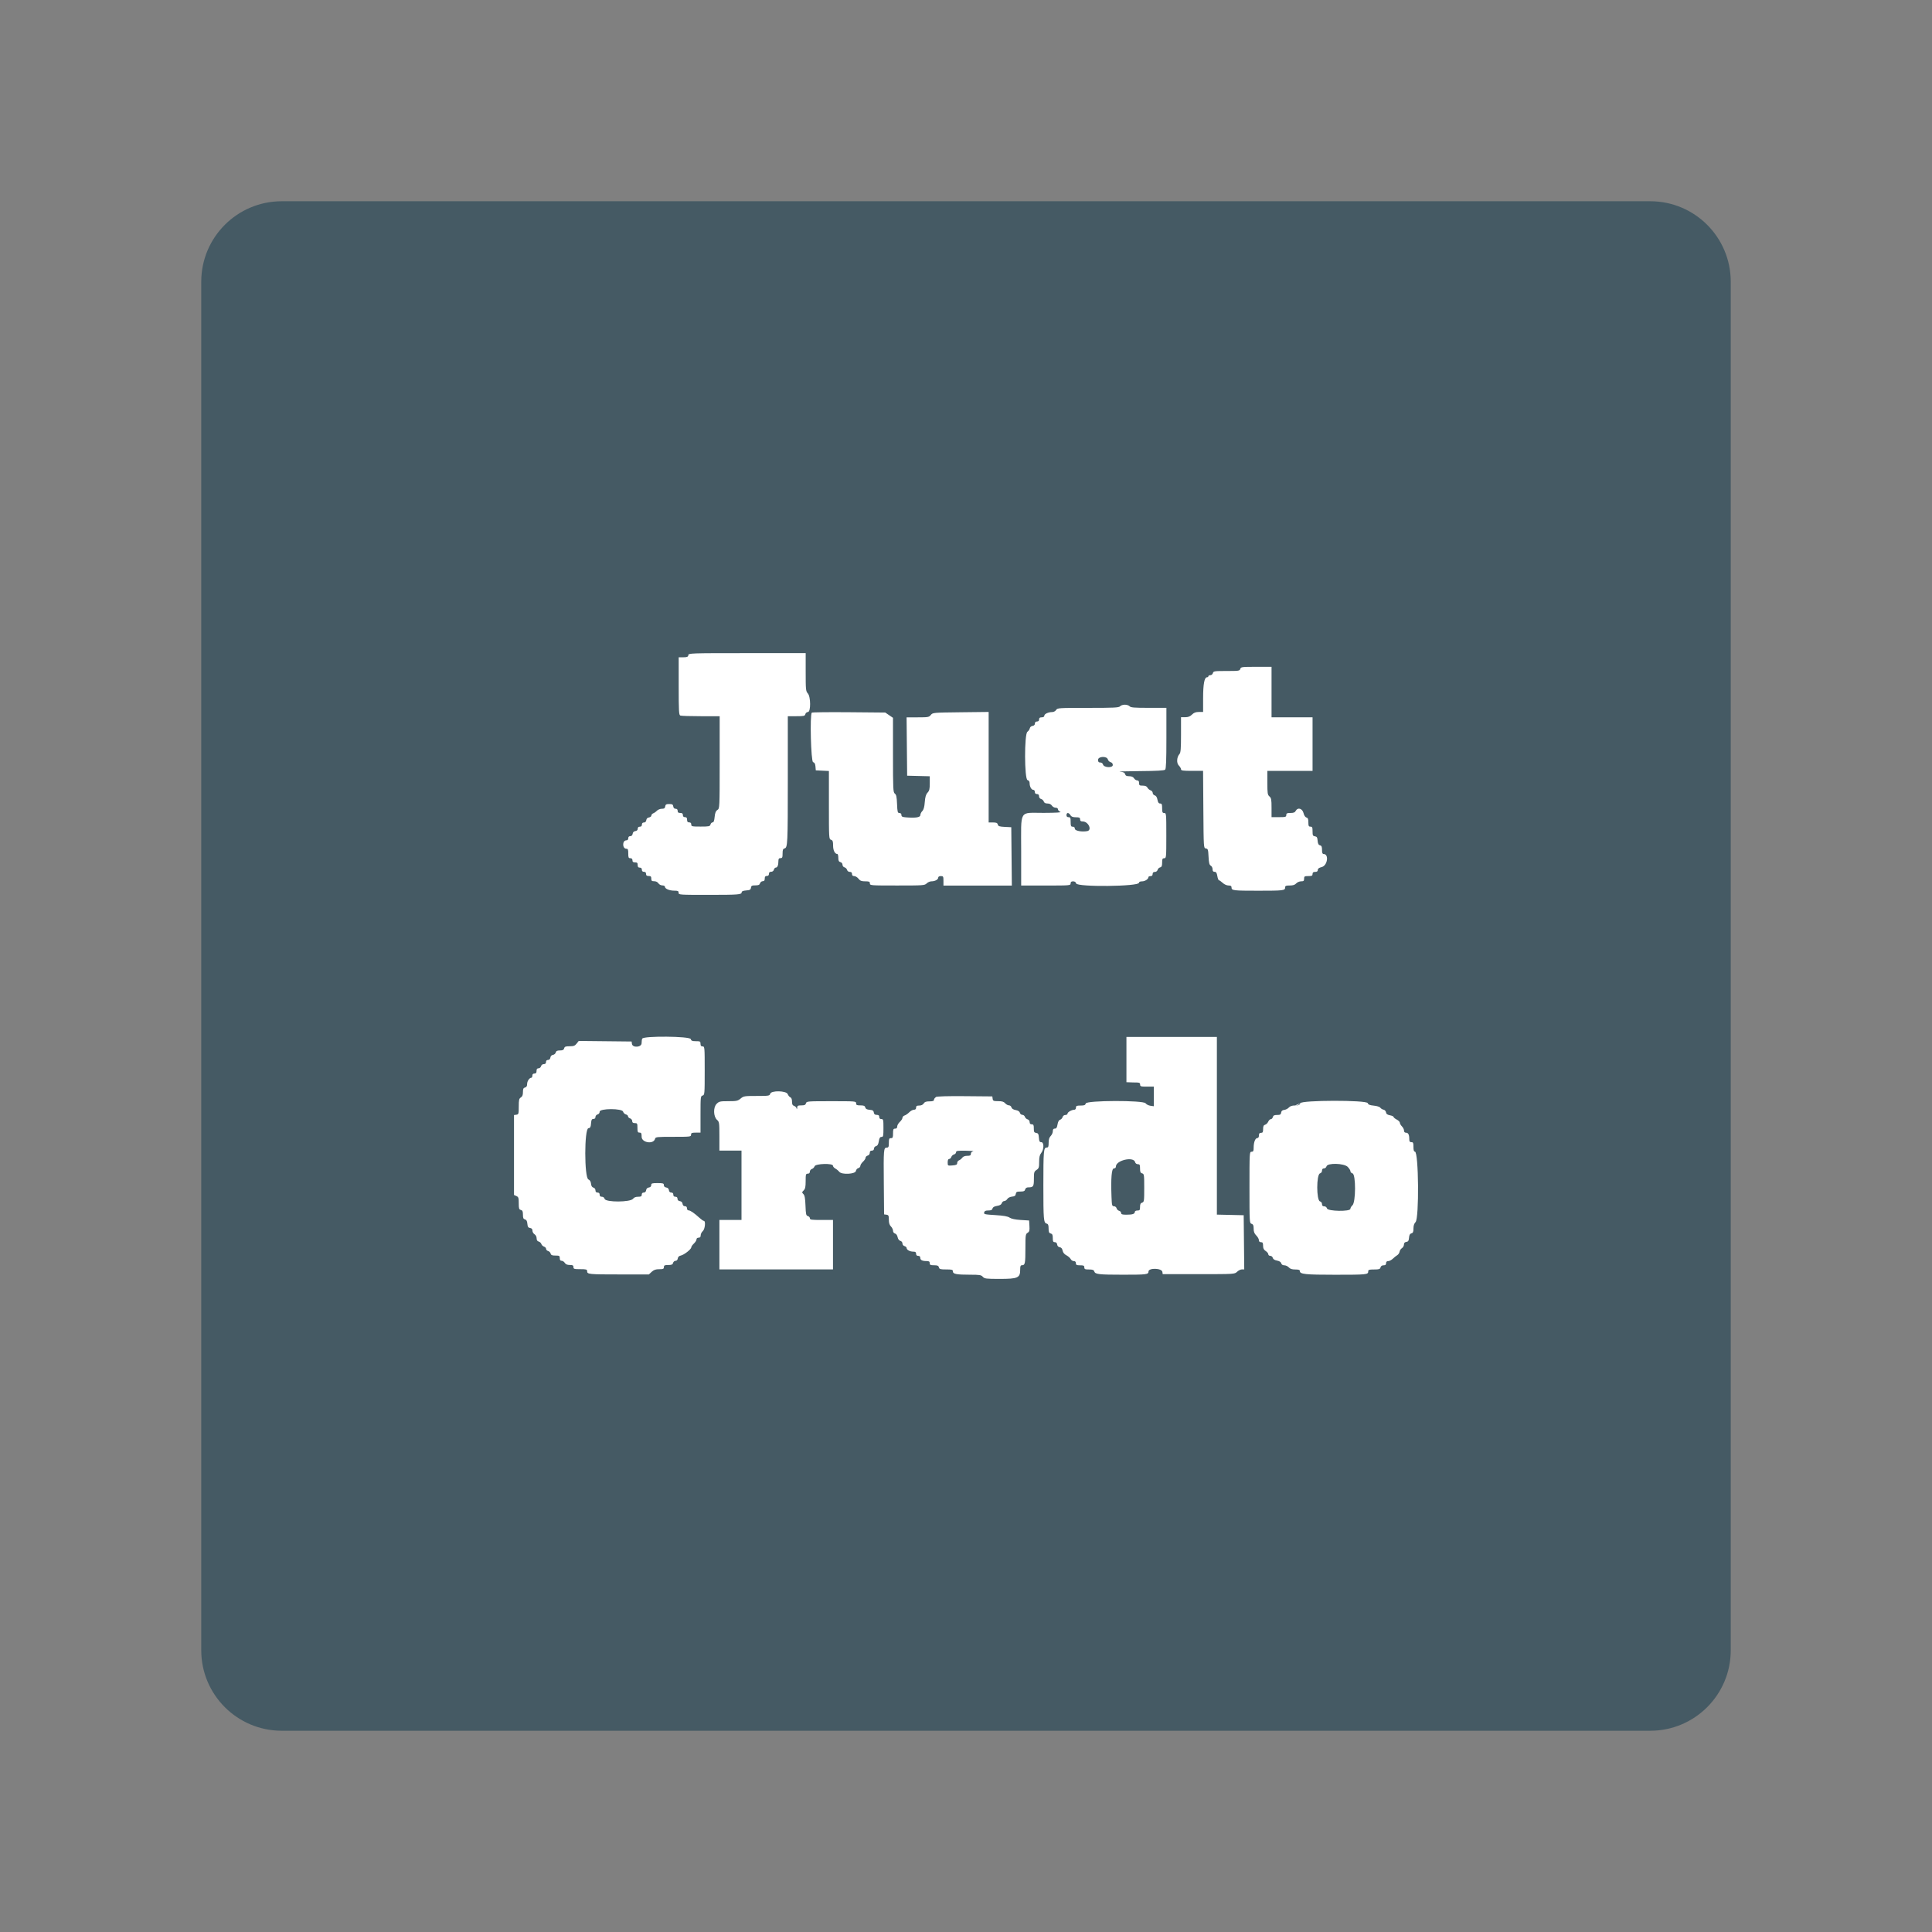 <svg version="1.1" xmlns="http://www.w3.org/2000/svg" width="48" height="48">
  <rect width="100%" height="100%" fill="#808080" stroke="none"/>
  <defs>
    <linearGradient x1="12.967" y1="16.227" x2="59.623" y2="56.163" gradientUnits="userSpaceOnUse" id="color-1">
      <stop offset="0" stop-color="#000000" stop-opacity="0"></stop>
      <stop offset="1" stop-color="#000000" stop-opacity="0"></stop>
    </linearGradient>
    <filter id="dropshadow-base">
      <feColorMatrix type="matrix" values="0 0 0 0 0  0 0 0 0 0  0 0 0 0 0  0 0 0 .8 0"></feColorMatrix>
      <feOffset dx="0" dy="1"></feOffset>
      <feGaussianBlur stdDeviation="1"></feGaussianBlur>
      <feComposite in="SourceGraphic"></feComposite>
    </filter>
    <filter id="dropshadow-banner" x="-10%" y="-10%" width="120%" height="130%">
      <feColorMatrix type="matrix" values="0 0 0 0 0  0 0 0 0 0  0 0 0 0 0  0 0 0 .4 0"></feColorMatrix>
      <feOffset dx="0" dy="1"></feOffset>
      <feGaussianBlur stdDeviation="0.5"></feGaussianBlur>
      <feComposite in="SourceGraphic"></feComposite>
    </filter>
  </defs>
  <g fill="none" fill-rule="none" stroke="none" stroke-width="none" stroke-linecap="butt" stroke-linejoin="miter"
     stroke-miterlimit="10" stroke-dasharray="" stroke-dashoffset="0" font-family="none" font-weight="none"
     font-size="none" text-anchor="none" style="mix-blend-mode: normal">
    <path
      d="M7,43c-1.105,0 -2,-0.895 -2,-2v-34c0,-1.105 0.895,-2 2,-2h34c1.105,0 2,0.895 2,2v34c0,1.105 -0.895,2 -2,2z"
      id="base 1 5" fill="#455a64" fill-rule="nonzero" stroke-width="1"></path>
    <path
      d="M13.58,31.066c-0.003,-0.003 -0.006,-0.006 -0.008,-0.01l-0.222,-0.222c-0.014,-0.014 -0.021,-0.035 -0.021,-0.064c0,-0.021 -0.006,-0.043 -0.017,-0.061l-0.052,-0.052c-0.015,-0.015 -0.027,-0.036 -0.033,-0.056l-0.103,-0.103c-0.015,-0.015 -0.021,-0.041 -0.025,-0.086c-0.001,-0.016 -0.003,-0.03 -0.006,-0.042l-0.082,-0.082c-0.016,-0.016 -0.022,-0.046 -0.022,-0.102c0,-0.056 -0.005,-0.085 -0.022,-0.102l1.455,1.455c0.096,0 0.136,0.003 0.151,0.019l0.097,0.097c0.097,0.014 0.299,0.015 0.721,0.015h0.726l0.07,-0.065c0.053,-0.049 0.099,-0.065 0.187,-0.065c0.099,0 0.116,-0.008 0.116,-0.052c0,-0.044 0.017,-0.052 0.107,-0.052c0.008,0 0.016,-0 0.023,-0l-1.815,-1.815c-0.009,-0.009 -0.013,-0.023 -0.013,-0.042c0,-0.002 -0,-0.003 -0,-0.005l-0.08,-0.08c-0.016,-0.016 -0.026,-0.042 -0.029,-0.079c-0.002,-0.02 -0.006,-0.038 -0.013,-0.053l-0.059,-0.059c-0.097,-0.097 -0.094,-1.254 0.007,-1.268c0.047,-0.007 0.058,-0.028 0.065,-0.119c0.006,-0.09 0.018,-0.111 0.059,-0.111c0.032,0 0.051,-0.018 0.051,-0.049c0,-0.027 0.023,-0.055 0.052,-0.063c0.031,-0.008 0.052,-0.036 0.052,-0.068c0,-0.08 0.504,-0.085 0.575,-0.013l0.083,0.083c0.014,0.005 0.026,0.012 0.034,0.021l0.194,0.194c0.018,0.001 0.03,0.003 0.038,0.011c0,0 0,0 0,0l0.426,0.426c0.013,-0.012 0.022,-0.028 0.027,-0.047c0.012,-0.047 0.04,-0.05 0.454,-0.05c0.424,0 0.441,-0.002 0.441,-0.052c0,-0.045 0.017,-0.052 0.118,-0.052h0.117v-0.454c0,-0.136 0,-0.232 0.002,-0.299l-1.465,-1.465c0,-0.042 0.007,-0.095 0.016,-0.118l-0,-0c0.027,-0.07 1.134,-0.062 1.202,0.006l0.051,0.051c0.019,0.004 0.044,0.006 0.08,0.006c0.061,0 0.09,0.002 0.103,0.015c0,0 0,0 0,0l1.343,1.343c0.02,-0 0.042,-0 0.065,-0c0.3,0 0.322,-0.004 0.335,-0.052l0,0c0.021,-0.081 0.352,-0.079 0.424,-0.007l0.297,0.297c0.014,-0.002 0.031,-0.002 0.053,-0.002c0.079,0 0.104,-0.011 0.115,-0.052c0.013,-0.05 0.036,-0.052 0.63,-0.052c0.473,0 0.584,0.001 0.609,0.026c0,0 0,0 0,0l0.077,0.077c0.011,0.001 0.023,0.001 0.037,0.001c0.058,0 0.089,0.005 0.105,0.022c0,0 0,0 0,0l0.082,0.082c0.012,0.003 0.026,0.004 0.042,0.006c0.046,0.004 0.072,0.01 0.086,0.025l0.101,0.101c0.019,0.001 0.031,0.005 0.04,0.014l0.357,0.357c0.007,-0.026 0.02,-0.032 0.046,-0.032c0.035,0 0.052,-0.017 0.052,-0.052l-6.336,-6.336c-0,-0 -0.001,-0.001 -0.001,-0.001l-0.102,-0.102c-0,-0 -0.001,-0.001 -0.001,-0.001l-0.132,-0.132c-0.001,-0.001 -0.003,-0.003 -0.004,-0.005l-0.096,-0.096c-0.014,-0.014 -0.017,-0.044 -0.017,-0.107c0,-0.016 -0,-0.03 -0.001,-0.042l-0.094,-0.094c-0.028,-0.028 -0.04,-0.083 -0.023,-0.138c0.009,-0.029 0.039,-0.052 0.067,-0.052c0.033,0 0.05,-0.018 0.05,-0.052c0,-0.034 0.017,-0.052 0.05,-0.052c0.032,0 0.053,-0.021 0.059,-0.059c0.005,-0.038 0.029,-0.062 0.067,-0.067c0.038,-0.005 0.059,-0.026 0.059,-0.059c0,-0.033 0.018,-0.05 0.052,-0.05c0.035,0 0.052,-0.017 0.052,-0.052c0,-0.034 0.017,-0.052 0.05,-0.052c0.032,0 0.053,-0.021 0.059,-0.059c0.005,-0.038 0.029,-0.062 0.067,-0.067c0.032,-0.005 0.059,-0.026 0.059,-0.047c0,-0.021 0.021,-0.046 0.046,-0.055c0.025,-0.009 0.067,-0.038 0.092,-0.065c0.026,-0.026 0.081,-0.048 0.122,-0.048c0.058,0 0.077,-0.013 0.084,-0.059c0.007,-0.048 0.025,-0.059 0.1,-0.059c0.045,0 0.07,0.004 0.084,0.018c0,0 0,0 0,0l0.205,0.205c0.018,0.001 0.031,0.006 0.039,0.014c0,0 0,0 0,0c0,0 0,0 0,0l0.324,0.324c0.032,0.001 0.074,0.001 0.129,0.001c0.21,0 0.233,-0.005 0.246,-0.052c0.008,-0.029 0.031,-0.052 0.052,-0.052c0.027,0 0.042,-0.04 0.051,-0.136c0.01,-0.101 0.028,-0.146 0.069,-0.173c0.055,-0.037 0.056,-0.043 0.056,-1.183l0,-0.182l-0.987,-0.987c-0.028,-0.028 -0.032,-0.153 -0.032,-0.726v-0.716h0.114c0.093,0 0.117,-0.01 0.128,-0.052l0,0c0.013,-0.051 0.036,-0.052 1.466,-0.052h1.453l1.472,1.472l0.505,0.005l0.192,0.131l0.343,0.343l-0.003,-0.356h0.277c0.256,0 0.281,-0.004 0.325,-0.059c0.047,-0.058 0.058,-0.059 0.742,-0.067l0.695,-0.008l0.909,0.909c0.006,-0.214 0.025,-0.394 0.055,-0.415c0.027,-0.019 0.054,-0.058 0.059,-0.086c0.006,-0.03 0.035,-0.056 0.068,-0.06c0.037,-0.005 0.059,-0.026 0.059,-0.059c0,-0.033 0.018,-0.05 0.052,-0.05c0.035,0 0.052,-0.017 0.052,-0.052c0,-0.038 0.017,-0.052 0.065,-0.052c0.041,0 0.065,-0.015 0.065,-0.04c0,-0.045 0.101,-0.091 0.197,-0.091c0.035,0 0.078,-0.023 0.096,-0.052c0.031,-0.05 0.061,-0.052 0.794,-0.052c0.645,0 0.766,-0.006 0.794,-0.039l0,0c0.018,-0.022 0.071,-0.039 0.118,-0.039c0.045,0 0.095,0.016 0.115,0.036l0.01,0.01c0.034,0.026 0.133,0.033 0.467,0.033h0.441l0.366,0.366v-0.131h0.103c0.075,0 0.121,-0.018 0.169,-0.065c0.048,-0.048 0.093,-0.065 0.171,-0.065h0.106v-0.344c0,-0.348 0.032,-0.518 0.097,-0.518c0.019,0 0.034,-0.012 0.034,-0.026c0,-0.014 0.022,-0.026 0.049,-0.026c0.027,0 0.055,-0.023 0.063,-0.052c0.013,-0.049 0.036,-0.052 0.34,-0.052l0.34,-0.052l-0,-0c0.013,-0.049 0.036,-0.052 0.395,-0.052h0.381l11.409,11.409v13.025c0,1.105 -0.895,2 -2,2h-15.486zM16.163,21.779c0,0 0,0 0,0z"
      fill="url(#color-1)" fill-rule="nonzero" stroke-width="1"></path>
    <path
      d="M30.476,16.671l0.34,-0.052zM32.18,27.462l0.124,-0.052zM17.098,16.279c-0.011,0.042 -0.036,0.052 -0.128,0.052h-0.114v0.716c0,0.629 0.005,0.718 0.041,0.732c0.023,0.009 0.252,0.016 0.509,0.016h0.468v1.146c0,1.14 -0,1.147 -0.056,1.183c-0.041,0.027 -0.059,0.072 -0.069,0.173c-0.009,0.096 -0.024,0.136 -0.051,0.136c-0.021,0 -0.044,0.024 -0.052,0.052c-0.012,0.047 -0.036,0.052 -0.246,0.052c-0.215,0 -0.232,-0.004 -0.232,-0.052c0,-0.035 -0.017,-0.052 -0.052,-0.052c-0.038,0 -0.052,-0.017 -0.052,-0.065c0,-0.048 -0.014,-0.065 -0.052,-0.065c-0.035,0 -0.052,-0.017 -0.052,-0.052c0,-0.038 -0.017,-0.052 -0.065,-0.052c-0.048,0 -0.065,-0.014 -0.065,-0.052c0,-0.034 -0.017,-0.052 -0.05,-0.052c-0.032,0 -0.053,-0.021 -0.059,-0.059c-0.007,-0.048 -0.025,-0.059 -0.1,-0.059c-0.075,0 -0.093,0.011 -0.1,0.059c-0.006,0.045 -0.025,0.059 -0.084,0.059c-0.042,0 -0.097,0.022 -0.122,0.048c-0.026,0.026 -0.067,0.056 -0.092,0.065c-0.025,0.009 -0.046,0.034 -0.046,0.055c0,0.021 -0.026,0.042 -0.059,0.047c-0.038,0.005 -0.062,0.029 -0.067,0.067c-0.005,0.038 -0.026,0.059 -0.059,0.059c-0.033,0 -0.05,0.018 -0.05,0.052c0,0.035 -0.017,0.052 -0.052,0.052c-0.034,0 -0.052,0.017 -0.052,0.05c0,0.032 -0.021,0.053 -0.059,0.059c-0.038,0.005 -0.062,0.029 -0.067,0.067c-0.005,0.038 -0.026,0.059 -0.059,0.059c-0.033,0 -0.05,0.018 -0.05,0.052c0,0.034 -0.017,0.052 -0.05,0.052c-0.028,0 -0.058,0.023 -0.067,0.052c-0.025,0.077 0.009,0.157 0.067,0.157c0.042,0 0.05,0.019 0.05,0.117c0,0.1 0.008,0.118 0.052,0.118c0.035,0 0.052,0.017 0.052,0.052c0,0.038 0.017,0.052 0.065,0.052c0.052,0 0.065,0.013 0.065,0.065c0,0.048 0.014,0.065 0.052,0.065c0.035,0 0.052,0.017 0.052,0.052c0,0.035 0.017,0.052 0.052,0.052c0.035,0 0.052,0.017 0.052,0.052c0,0.038 0.017,0.052 0.065,0.052c0.052,0 0.065,0.013 0.065,0.065c0,0.054 0.013,0.065 0.072,0.065c0.044,0 0.085,0.021 0.105,0.052c0.018,0.03 0.061,0.052 0.098,0.052c0.037,0 0.065,0.015 0.065,0.035c0,0.049 0.114,0.096 0.236,0.096c0.086,0 0.103,0.009 0.103,0.052c0,0.051 0.017,0.052 0.742,0.052c0.757,0 0.825,-0.005 0.825,-0.067c0,-0.022 0.04,-0.038 0.111,-0.043c0.092,-0.007 0.112,-0.018 0.119,-0.067c0.007,-0.049 0.025,-0.059 0.109,-0.059c0.078,0 0.105,-0.012 0.117,-0.052c0.009,-0.029 0.039,-0.052 0.067,-0.052c0.036,0 0.05,-0.018 0.05,-0.065c0,-0.048 0.014,-0.065 0.052,-0.065c0.035,0 0.052,-0.017 0.052,-0.052c0,-0.036 0.017,-0.052 0.055,-0.052c0.033,0 0.06,-0.021 0.068,-0.052c0.007,-0.029 0.029,-0.052 0.047,-0.052c0.041,0 0.065,-0.058 0.065,-0.159c0,-0.059 0.012,-0.076 0.052,-0.076c0.044,0 0.052,-0.017 0.052,-0.114c0,-0.089 0.011,-0.117 0.048,-0.127c0.078,-0.02 0.082,-0.106 0.082,-1.734v-1.551h0.211c0.189,0 0.213,-0.005 0.225,-0.052c0.008,-0.029 0.036,-0.052 0.063,-0.052c0.075,0 0.073,-0.383 -0.003,-0.464c-0.048,-0.052 -0.052,-0.092 -0.052,-0.528v-0.471h-1.453c-1.431,0 -1.453,0.001 -1.466,0.052zM30.815,16.619c-0.013,0.049 -0.036,0.052 -0.34,0.052c-0.304,0 -0.327,0.004 -0.34,0.052c-0.008,0.029 -0.036,0.052 -0.063,0.052c-0.027,0 -0.049,0.012 -0.049,0.026c0,0.014 -0.015,0.026 -0.034,0.026c-0.065,0 -0.097,0.17 -0.097,0.518v0.344h-0.106c-0.078,0 -0.123,0.017 -0.171,0.065c-0.048,0.048 -0.093,0.065 -0.169,0.065h-0.103v0.436c0,0.339 -0.008,0.445 -0.037,0.477c-0.07,0.078 -0.079,0.226 -0.018,0.287c0.03,0.03 0.055,0.072 0.055,0.094c0,0.032 0.048,0.039 0.274,0.039h0.274l0.007,0.96c0.007,0.959 0.007,0.96 0.063,0.968c0.05,0.007 0.057,0.027 0.066,0.205c0.008,0.152 0.02,0.202 0.055,0.222c0.025,0.014 0.045,0.054 0.045,0.089c0,0.046 0.014,0.064 0.05,0.064c0.038,0 0.054,0.025 0.068,0.105c0.01,0.058 0.028,0.105 0.04,0.105c0.012,0 0.054,0.029 0.093,0.065c0.041,0.038 0.102,0.065 0.145,0.065c0.056,0 0.075,0.012 0.075,0.049c0,0.076 0.041,0.081 0.666,0.081c0.625,0 0.666,-0.005 0.666,-0.081c0,-0.041 0.02,-0.049 0.114,-0.049c0.08,0 0.127,-0.015 0.161,-0.052c0.026,-0.029 0.081,-0.052 0.122,-0.052c0.062,0 0.074,-0.011 0.074,-0.065c0,-0.059 0.01,-0.065 0.105,-0.065c0.087,0 0.105,-0.009 0.105,-0.052c0,-0.038 0.017,-0.052 0.065,-0.052c0.046,0 0.065,-0.014 0.065,-0.048c0,-0.033 0.029,-0.055 0.097,-0.072c0.145,-0.036 0.185,-0.325 0.046,-0.325c-0.027,0 -0.038,-0.03 -0.038,-0.101c0,-0.078 -0.012,-0.105 -0.05,-0.115c-0.037,-0.01 -0.053,-0.041 -0.059,-0.114c-0.007,-0.082 -0.019,-0.102 -0.067,-0.109c-0.051,-0.007 -0.059,-0.024 -0.059,-0.124c0,-0.098 -0.008,-0.116 -0.052,-0.116c-0.044,0 -0.052,-0.017 -0.052,-0.107c0,-0.082 -0.011,-0.11 -0.048,-0.12c-0.029,-0.008 -0.057,-0.05 -0.072,-0.109c-0.029,-0.117 -0.143,-0.151 -0.193,-0.058c-0.022,0.04 -0.055,0.054 -0.132,0.054c-0.086,0 -0.104,0.009 -0.104,0.052c0,0.047 -0.017,0.052 -0.183,0.052h-0.183v-0.235c0,-0.203 -0.007,-0.242 -0.052,-0.28c-0.046,-0.04 -0.052,-0.077 -0.052,-0.339v-0.295h1.123v-1.332h-1.019v-1.254h-0.381c-0.359,0 -0.382,0.003 -0.395,0.052zM27.829,17.547c-0.028,0.033 -0.149,0.039 -0.794,0.039c-0.733,0 -0.763,0.002 -0.794,0.052c-0.018,0.029 -0.061,0.052 -0.096,0.052c-0.097,0 -0.197,0.046 -0.197,0.091c0,0.025 -0.024,0.04 -0.065,0.04c-0.048,0 -0.065,0.014 -0.065,0.052c0,0.035 -0.017,0.052 -0.052,0.052c-0.034,0 -0.052,0.017 -0.052,0.05c0,0.032 -0.021,0.053 -0.059,0.059c-0.034,0.005 -0.063,0.03 -0.068,0.06c-0.005,0.029 -0.032,0.067 -0.059,0.086c-0.079,0.055 -0.076,1.179 0.003,1.2c0.034,0.009 0.052,0.036 0.052,0.078c0,0.085 0.045,0.165 0.092,0.165c0.021,0 0.038,0.024 0.038,0.052c0,0.035 0.017,0.052 0.052,0.052c0.036,0 0.052,0.017 0.052,0.055c0,0.032 0.021,0.06 0.051,0.068c0.028,0.007 0.058,0.036 0.067,0.063c0.011,0.034 0.04,0.049 0.092,0.049c0.048,0 0.088,0.019 0.109,0.052c0.018,0.029 0.059,0.052 0.092,0.052c0.036,0 0.059,0.016 0.059,0.04c0,0.022 0.026,0.051 0.059,0.064c0.038,0.015 -0.105,0.024 -0.414,0.025c-0.624,0.002 -0.559,-0.108 -0.559,0.951v0.854h0.614c0.597,0 0.614,-0.001 0.614,-0.052c0,-0.038 0.017,-0.052 0.062,-0.052c0.04,0 0.067,0.018 0.076,0.052c0.024,0.093 1.56,0.078 1.56,-0.016c0,-0.023 0.029,-0.036 0.077,-0.036c0.074,0 0.159,-0.057 0.159,-0.106c0,-0.013 0.023,-0.024 0.052,-0.024c0.035,0 0.052,-0.017 0.052,-0.052c0,-0.036 0.017,-0.052 0.055,-0.052c0.032,0 0.06,-0.021 0.068,-0.05c0.007,-0.027 0.035,-0.056 0.063,-0.063c0.039,-0.01 0.05,-0.037 0.05,-0.12c0,-0.09 0.008,-0.107 0.052,-0.107c0.051,0 0.052,-0.017 0.052,-0.562c0,-0.544 -0.002,-0.562 -0.052,-0.562c-0.045,0 -0.052,-0.017 -0.052,-0.118c0,-0.098 -0.008,-0.118 -0.049,-0.118c-0.036,0 -0.054,-0.025 -0.067,-0.094c-0.012,-0.062 -0.035,-0.099 -0.068,-0.108c-0.028,-0.007 -0.05,-0.035 -0.05,-0.061c0,-0.026 -0.024,-0.055 -0.052,-0.064c-0.029,-0.009 -0.064,-0.039 -0.079,-0.067c-0.019,-0.035 -0.055,-0.05 -0.117,-0.05c-0.079,0 -0.091,-0.008 -0.091,-0.065c0,-0.045 -0.014,-0.065 -0.046,-0.065c-0.025,0 -0.061,-0.024 -0.079,-0.052c-0.022,-0.035 -0.061,-0.052 -0.121,-0.052c-0.065,0 -0.092,-0.013 -0.101,-0.051c-0.01,-0.038 -0.041,-0.053 -0.127,-0.061c-0.063,-0.006 0.157,-0.012 0.488,-0.015c0.428,-0.003 0.611,-0.014 0.634,-0.036c0.023,-0.023 0.031,-0.233 0.031,-0.784v-0.752h-0.441c-0.36,0 -0.447,-0.007 -0.473,-0.039c-0.018,-0.022 -0.071,-0.039 -0.118,-0.039c-0.047,0 -0.1,0.018 -0.118,0.039zM20.167,17.706c-0.051,0.051 -0.021,1.217 0.032,1.23c0.037,0.01 0.053,0.04 0.059,0.109l0.008,0.095l0.163,0.008l0.163,0.008v0.846c0,0.823 0.001,0.847 0.052,0.863c0.043,0.014 0.052,0.039 0.052,0.144c0,0.121 0.045,0.209 0.106,0.209c0.013,0 0.024,0.042 0.024,0.094c0,0.072 0.012,0.097 0.052,0.108c0.03,0.008 0.052,0.036 0.052,0.065c0,0.029 0.022,0.057 0.05,0.065c0.027,0.007 0.056,0.035 0.063,0.063c0.008,0.029 0.036,0.05 0.068,0.05c0.037,0 0.055,0.017 0.055,0.052c0,0.036 0.017,0.052 0.055,0.052c0.03,0 0.078,0.029 0.106,0.065c0.041,0.052 0.075,0.065 0.167,0.065c0.098,0 0.116,0.008 0.116,0.052c0,0.051 0.017,0.052 0.679,0.052c0.645,0 0.682,-0.003 0.732,-0.052c0.029,-0.029 0.082,-0.052 0.119,-0.052c0.088,0 0.168,-0.044 0.168,-0.092c0,-0.023 0.025,-0.038 0.065,-0.038c0.06,0 0.065,0.01 0.065,0.118v0.118h1.699l-0.014,-1.45l-0.161,-0.008c-0.134,-0.006 -0.163,-0.016 -0.174,-0.059c-0.011,-0.04 -0.036,-0.051 -0.12,-0.051h-0.107v-2.746l-0.695,0.008c-0.684,0.008 -0.695,0.009 -0.742,0.067c-0.044,0.054 -0.069,0.059 -0.325,0.059h-0.277l0.014,1.45l0.281,0.007l0.281,0.007v0.174c0,0.141 -0.01,0.185 -0.055,0.233c-0.041,0.043 -0.059,0.105 -0.069,0.234c-0.01,0.122 -0.029,0.19 -0.062,0.224c-0.027,0.027 -0.048,0.071 -0.048,0.099c0,0.056 -0.111,0.075 -0.346,0.058c-0.101,-0.007 -0.124,-0.018 -0.124,-0.059c0,-0.031 -0.018,-0.05 -0.05,-0.05c-0.044,0 -0.051,-0.025 -0.059,-0.224c-0.007,-0.176 -0.019,-0.231 -0.055,-0.258c-0.042,-0.031 -0.046,-0.108 -0.046,-0.958l-0,-0.925l-0.192,-0.131l-0.904,-0.008c-0.497,-0.005 -0.912,0 -0.923,0.011zM27.524,18.868c0.008,0.03 0.039,0.061 0.068,0.068c0.034,0.009 0.054,0.035 0.054,0.07c0,0.078 -0.223,0.067 -0.243,-0.012c-0.008,-0.029 -0.036,-0.05 -0.068,-0.05c-0.041,0 -0.055,-0.016 -0.055,-0.065c0,-0.091 0.22,-0.101 0.243,-0.011zM26.595,20.251c0.024,0.038 0.061,0.052 0.137,0.052c0.087,0 0.104,0.009 0.104,0.052c0,0.038 0.017,0.052 0.065,0.052c0.14,0 0.24,0.216 0.111,0.24c-0.137,0.025 -0.307,-0.008 -0.307,-0.06c0,-0.032 -0.018,-0.05 -0.052,-0.05c-0.045,0 -0.052,-0.017 -0.052,-0.118c0,-0.1 -0.008,-0.118 -0.052,-0.118c-0.035,0 -0.052,-0.017 -0.052,-0.052c0,-0.029 0.015,-0.052 0.033,-0.052c0.018,0 0.048,0.024 0.066,0.052zM15.957,25.805c-0.009,0.023 -0.016,0.076 -0.016,0.118c0,0.104 -0.225,0.12 -0.24,0.017l-0.008,-0.059l-0.657,-0.007l-0.657,-0.007l-0.052,0.066c-0.042,0.054 -0.074,0.066 -0.174,0.066c-0.101,0 -0.125,0.009 -0.136,0.052c-0.01,0.04 -0.036,0.052 -0.105,0.052c-0.068,0 -0.094,0.013 -0.104,0.051c-0.007,0.028 -0.039,0.054 -0.069,0.059c-0.035,0.005 -0.059,0.03 -0.064,0.067c-0.005,0.038 -0.026,0.059 -0.059,0.059c-0.033,0 -0.05,0.018 -0.05,0.052c0,0.036 -0.017,0.052 -0.055,0.052c-0.033,0 -0.06,0.021 -0.068,0.052c-0.008,0.029 -0.036,0.052 -0.063,0.052c-0.035,0 -0.049,0.019 -0.049,0.065c0,0.048 -0.014,0.065 -0.052,0.065c-0.035,0 -0.052,0.017 -0.052,0.052c0,0.029 -0.011,0.052 -0.024,0.052c-0.049,0 -0.106,0.084 -0.106,0.156c0,0.051 -0.016,0.077 -0.052,0.087c-0.041,0.011 -0.052,0.036 -0.052,0.114c0,0.072 -0.015,0.11 -0.052,0.133c-0.045,0.028 -0.052,0.061 -0.052,0.227c0,0.181 -0.004,0.194 -0.059,0.202l-0.059,0.008v1.986l0.059,0.026c0.051,0.023 0.059,0.045 0.059,0.179c0,0.131 0.008,0.155 0.052,0.167c0.041,0.011 0.052,0.036 0.052,0.118c0,0.081 0.011,0.107 0.051,0.117c0.037,0.01 0.053,0.04 0.059,0.109c0.006,0.076 0.02,0.097 0.067,0.104c0.041,0.006 0.059,0.026 0.059,0.066c0,0.031 0.024,0.072 0.052,0.09c0.03,0.019 0.052,0.061 0.052,0.1c0,0.045 0.017,0.072 0.051,0.081c0.028,0.007 0.058,0.035 0.067,0.062c0.008,0.026 0.038,0.055 0.066,0.064c0.028,0.009 0.051,0.034 0.051,0.056c0,0.022 0.022,0.046 0.05,0.053c0.027,0.007 0.056,0.035 0.063,0.063c0.01,0.039 0.037,0.05 0.12,0.05c0.097,0 0.107,0.006 0.107,0.065c0,0.045 0.014,0.065 0.046,0.065c0.025,0 0.061,0.023 0.079,0.052c0.023,0.036 0.061,0.052 0.124,0.052c0.074,0 0.091,0.01 0.091,0.052c0,0.047 0.017,0.052 0.17,0.052c0.149,0 0.17,0.006 0.17,0.05c0,0.077 0.038,0.081 0.808,0.081h0.726l0.07,-0.065c0.053,-0.049 0.099,-0.065 0.187,-0.065c0.099,0 0.116,-0.008 0.116,-0.052c0,-0.044 0.017,-0.052 0.107,-0.052c0.085,0 0.11,-0.011 0.121,-0.052c0.008,-0.029 0.035,-0.052 0.061,-0.052c0.029,0 0.051,-0.023 0.056,-0.059c0.005,-0.038 0.031,-0.063 0.074,-0.072c0.08,-0.016 0.261,-0.157 0.261,-0.204c0,-0.019 0.029,-0.061 0.065,-0.094c0.036,-0.033 0.065,-0.08 0.065,-0.103c0,-0.025 0.021,-0.043 0.052,-0.043c0.037,0 0.052,-0.017 0.052,-0.059c0,-0.033 0.024,-0.08 0.052,-0.104c0.055,-0.047 0.077,-0.254 0.027,-0.254c-0.014,0 -0.061,-0.032 -0.104,-0.072c-0.134,-0.123 -0.23,-0.189 -0.274,-0.189c-0.024,0 -0.042,-0.022 -0.042,-0.052c0,-0.034 -0.017,-0.052 -0.05,-0.052c-0.032,0 -0.053,-0.021 -0.059,-0.059c-0.005,-0.038 -0.029,-0.062 -0.067,-0.067c-0.038,-0.005 -0.059,-0.026 -0.059,-0.059c0,-0.033 -0.018,-0.05 -0.052,-0.05c-0.035,0 -0.052,-0.017 -0.052,-0.052c0,-0.034 -0.017,-0.052 -0.05,-0.052c-0.032,0 -0.053,-0.021 -0.059,-0.059c-0.005,-0.038 -0.029,-0.062 -0.067,-0.067c-0.038,-0.005 -0.059,-0.026 -0.059,-0.059c0,-0.044 -0.019,-0.05 -0.157,-0.05c-0.137,0 -0.157,0.006 -0.157,0.05c0,0.032 -0.021,0.053 -0.059,0.059c-0.038,0.005 -0.062,0.029 -0.067,0.067c-0.005,0.038 -0.026,0.059 -0.059,0.059c-0.033,0 -0.05,0.018 -0.05,0.052c0,0.042 -0.017,0.052 -0.09,0.052c-0.059,0 -0.102,0.017 -0.125,0.049c-0.063,0.09 -0.684,0.092 -0.708,0.003c-0.008,-0.031 -0.036,-0.052 -0.068,-0.052c-0.037,0 -0.055,-0.017 -0.055,-0.052c0,-0.035 -0.017,-0.052 -0.052,-0.052c-0.036,0 -0.052,-0.017 -0.052,-0.055c0,-0.032 -0.021,-0.06 -0.051,-0.068c-0.034,-0.009 -0.053,-0.04 -0.059,-0.096c-0.005,-0.054 -0.027,-0.091 -0.065,-0.107c-0.104,-0.046 -0.104,-1.259 -0,-1.273c0.046,-0.007 0.058,-0.028 0.065,-0.119c0.006,-0.09 0.018,-0.111 0.059,-0.111c0.032,0 0.051,-0.018 0.051,-0.049c0,-0.027 0.023,-0.055 0.052,-0.063c0.031,-0.008 0.052,-0.036 0.052,-0.068c0,-0.085 0.561,-0.085 0.583,-0.001c0.008,0.03 0.039,0.061 0.068,0.068c0.03,0.008 0.054,0.03 0.054,0.048c0,0.019 0.023,0.042 0.052,0.051c0.029,0.009 0.052,0.039 0.052,0.067c0,0.036 0.018,0.05 0.065,0.05c0.06,0 0.065,0.01 0.065,0.118c0,0.1 0.008,0.118 0.052,0.118c0.044,0 0.052,0.017 0.052,0.104c0,0.148 0.295,0.194 0.333,0.051c0.012,-0.047 0.04,-0.05 0.454,-0.05c0.424,0 0.441,-0.002 0.441,-0.052c0,-0.045 0.017,-0.052 0.118,-0.052h0.117v-0.454c0,-0.432 0.003,-0.455 0.052,-0.468c0.05,-0.013 0.052,-0.036 0.052,-0.617c0,-0.586 -0.001,-0.603 -0.052,-0.603c-0.038,0 -0.052,-0.017 -0.052,-0.065c0,-0.06 -0.01,-0.065 -0.114,-0.065c-0.093,0 -0.117,-0.01 -0.128,-0.052c-0.019,-0.072 -1.177,-0.083 -1.205,-0.011zM28.156,26.887c0.152,0 0.17,0.005 0.17,0.052c0,0.047 0.017,0.052 0.17,0.052h0.17v0.487l-0.085,-0.012c-0.047,-0.007 -0.1,-0.034 -0.119,-0.061c-0.055,-0.078 -1.466,-0.074 -1.487,0.004c-0.011,0.042 -0.036,0.052 -0.128,0.052c-0.097,0 -0.115,0.008 -0.115,0.052c0,0.029 -0.017,0.052 -0.038,0.052c-0.065,0 -0.171,0.059 -0.171,0.096c0,0.019 -0.025,0.035 -0.055,0.035c-0.032,0 -0.06,0.021 -0.068,0.051c-0.007,0.028 -0.035,0.058 -0.061,0.066c-0.03,0.01 -0.054,0.052 -0.065,0.118c-0.013,0.078 -0.03,0.103 -0.067,0.103c-0.036,0 -0.05,0.018 -0.05,0.065c0,0.036 -0.023,0.089 -0.052,0.118c-0.037,0.037 -0.052,0.087 -0.052,0.17c0,0.098 -0.008,0.117 -0.049,0.117c-0.074,0 -0.082,0.085 -0.082,0.941c0,0.849 0.007,0.929 0.081,0.949c0.039,0.01 0.049,0.037 0.049,0.122c0,0.087 0.01,0.112 0.052,0.123c0.041,0.011 0.052,0.036 0.052,0.115c0,0.083 0.009,0.101 0.05,0.101c0.032,0 0.053,0.021 0.059,0.059c0.005,0.037 0.029,0.062 0.064,0.067c0.038,0.005 0.061,0.032 0.071,0.084c0.01,0.049 0.043,0.09 0.094,0.116c0.043,0.022 0.091,0.064 0.106,0.093c0.015,0.029 0.051,0.052 0.079,0.052c0.034,0 0.051,0.018 0.051,0.052c0,0.044 0.017,0.052 0.105,0.052c0.087,0 0.105,0.009 0.105,0.052c0,0.044 0.017,0.052 0.116,0.052c0.09,0 0.119,0.011 0.131,0.049c0.023,0.071 0.113,0.081 0.721,0.081c0.58,0 0.626,-0.006 0.626,-0.079c0,-0.095 0.331,-0.086 0.345,0.009l0.008,0.056h0.893c0.89,0 0.893,-0 0.955,-0.059c0.034,-0.032 0.088,-0.059 0.12,-0.059h0.058l-0.007,-0.673l-0.007,-0.673l-0.666,-0.015v-4.414h-2.247v1.124zM19.136,27.174c-0.013,0.049 -0.036,0.052 -0.335,0.052c-0.305,0 -0.326,0.003 -0.399,0.065c-0.07,0.059 -0.101,0.065 -0.304,0.065c-0.208,0 -0.231,0.005 -0.293,0.067c-0.087,0.087 -0.08,0.319 0.013,0.399c0.053,0.046 0.057,0.072 0.057,0.405v0.356h0.549v1.724h-0.549v1.228h2.822v-1.228h-0.287c-0.245,0 -0.287,-0.006 -0.287,-0.042c0,-0.023 -0.022,-0.047 -0.05,-0.055c-0.044,-0.011 -0.051,-0.043 -0.059,-0.258c-0.007,-0.183 -0.02,-0.256 -0.052,-0.288c-0.04,-0.04 -0.039,-0.046 0.007,-0.092c0.039,-0.039 0.049,-0.088 0.049,-0.232c0,-0.165 0.005,-0.183 0.052,-0.183c0.034,0 0.052,-0.017 0.052,-0.05c0,-0.028 0.023,-0.058 0.051,-0.067c0.028,-0.009 0.058,-0.039 0.067,-0.067c0.021,-0.067 0.457,-0.079 0.457,-0.013c0,0.021 0.026,0.052 0.058,0.069c0.032,0.017 0.076,0.053 0.098,0.081c0.063,0.077 0.402,0.059 0.414,-0.022c0.004,-0.031 0.031,-0.062 0.059,-0.069c0.028,-0.007 0.051,-0.033 0.051,-0.056c0,-0.024 0.029,-0.07 0.065,-0.103c0.036,-0.033 0.065,-0.078 0.065,-0.1c0,-0.022 0.023,-0.046 0.052,-0.053c0.031,-0.008 0.052,-0.036 0.052,-0.068c0,-0.037 0.017,-0.055 0.052,-0.055c0.034,0 0.052,-0.017 0.052,-0.049c0,-0.027 0.023,-0.055 0.052,-0.063c0.037,-0.01 0.056,-0.045 0.069,-0.121c0.013,-0.081 0.029,-0.107 0.066,-0.107c0.044,0 0.049,-0.023 0.049,-0.222c0,-0.205 -0.004,-0.222 -0.052,-0.222c-0.035,0 -0.052,-0.017 -0.052,-0.052c0,-0.038 -0.017,-0.052 -0.063,-0.052c-0.046,0 -0.066,-0.016 -0.072,-0.059c-0.007,-0.047 -0.028,-0.06 -0.104,-0.067c-0.068,-0.006 -0.099,-0.022 -0.109,-0.059c-0.01,-0.04 -0.036,-0.051 -0.12,-0.051c-0.09,0 -0.107,-0.008 -0.107,-0.052c0,-0.051 -0.017,-0.052 -0.616,-0.052c-0.594,0 -0.617,0.002 -0.63,0.052c-0.011,0.041 -0.036,0.052 -0.115,0.052c-0.087,0 -0.102,0.008 -0.104,0.059c-0.002,0.042 -0.006,0.046 -0.015,0.014c-0.006,-0.024 -0.034,-0.052 -0.062,-0.061c-0.037,-0.012 -0.051,-0.04 -0.051,-0.107c0,-0.058 -0.015,-0.096 -0.041,-0.106c-0.023,-0.009 -0.052,-0.044 -0.065,-0.078c-0.033,-0.088 -0.413,-0.096 -0.435,-0.01zM23.25,27.255c-0.025,0.015 -0.046,0.044 -0.046,0.065c0,0.027 -0.031,0.038 -0.111,0.038c-0.083,0 -0.12,0.013 -0.144,0.052c-0.021,0.033 -0.061,0.052 -0.111,0.052c-0.061,0 -0.078,0.012 -0.078,0.052c0,0.035 -0.017,0.052 -0.053,0.052c-0.029,0 -0.082,0.028 -0.117,0.063c-0.035,0.035 -0.087,0.071 -0.116,0.08c-0.029,0.009 -0.053,0.035 -0.053,0.058c0,0.023 -0.029,0.068 -0.065,0.101c-0.036,0.033 -0.065,0.085 -0.065,0.114c0,0.036 -0.017,0.054 -0.052,0.054c-0.045,0 -0.052,0.017 -0.052,0.118c0,0.1 -0.008,0.118 -0.052,0.118c-0.045,0 -0.052,0.017 -0.052,0.118c0,0.1 -0.008,0.117 -0.052,0.117c-0.077,0 -0.081,0.047 -0.073,0.888l0.007,0.771l0.059,0.008c0.051,0.007 0.059,0.024 0.059,0.124c0,0.081 0.016,0.131 0.052,0.168c0.029,0.029 0.052,0.077 0.052,0.107c0,0.032 0.021,0.06 0.049,0.068c0.029,0.008 0.056,0.045 0.065,0.091c0.01,0.048 0.036,0.084 0.068,0.092c0.03,0.008 0.052,0.036 0.052,0.065c0,0.03 0.022,0.058 0.052,0.065c0.029,0.008 0.052,0.03 0.052,0.049c0,0.045 0.083,0.089 0.168,0.089c0.05,0 0.067,0.014 0.067,0.052c0,0.035 0.017,0.052 0.052,0.052c0.034,0 0.052,0.017 0.052,0.049c0,0.056 0.049,0.081 0.159,0.081c0.059,0 0.076,0.012 0.076,0.052c0,0.044 0.017,0.052 0.107,0.052c0.085,0 0.11,0.011 0.121,0.052c0.012,0.045 0.036,0.052 0.18,0.052c0.146,0 0.167,0.006 0.167,0.049c0,0.064 0.091,0.082 0.43,0.082c0.234,0 0.273,0.006 0.314,0.052c0.043,0.048 0.08,0.052 0.419,0.052c0.449,0 0.509,-0.026 0.509,-0.224c0,-0.096 0.008,-0.116 0.049,-0.116c0.072,0 0.081,-0.046 0.081,-0.427c0,-0.319 0.004,-0.347 0.054,-0.378c0.045,-0.028 0.052,-0.056 0.046,-0.17l-0.008,-0.136l-0.209,-0.013c-0.136,-0.008 -0.232,-0.029 -0.275,-0.058c-0.047,-0.032 -0.148,-0.05 -0.356,-0.063c-0.265,-0.016 -0.289,-0.022 -0.277,-0.066c0.009,-0.036 0.037,-0.049 0.104,-0.049c0.067,0 0.094,-0.013 0.104,-0.049c0.009,-0.033 0.045,-0.054 0.113,-0.065c0.069,-0.011 0.106,-0.032 0.117,-0.068c0.009,-0.029 0.037,-0.052 0.061,-0.052c0.024,0 0.058,-0.023 0.076,-0.051c0.018,-0.029 0.068,-0.054 0.117,-0.059c0.066,-0.006 0.088,-0.022 0.094,-0.067c0.007,-0.05 0.024,-0.059 0.114,-0.059c0.083,0 0.108,-0.011 0.119,-0.052c0.009,-0.033 0.036,-0.052 0.074,-0.052c0.129,0 0.143,-0.021 0.143,-0.211c0,-0.163 0.006,-0.183 0.065,-0.222c0.058,-0.038 0.065,-0.061 0.065,-0.199c0,-0.117 0.013,-0.173 0.052,-0.223c0.072,-0.091 0.073,-0.268 0.001,-0.268c-0.041,0 -0.052,-0.021 -0.059,-0.111c-0.007,-0.092 -0.018,-0.112 -0.067,-0.119c-0.05,-0.007 -0.059,-0.024 -0.059,-0.111c0,-0.085 -0.009,-0.103 -0.052,-0.103c-0.036,0 -0.052,-0.017 -0.052,-0.055c0,-0.032 -0.021,-0.06 -0.051,-0.068c-0.028,-0.007 -0.058,-0.036 -0.067,-0.063c-0.009,-0.027 -0.037,-0.049 -0.063,-0.049c-0.026,0 -0.053,-0.023 -0.061,-0.051c-0.009,-0.033 -0.045,-0.057 -0.105,-0.068c-0.059,-0.011 -0.097,-0.035 -0.105,-0.067c-0.007,-0.027 -0.035,-0.05 -0.062,-0.05c-0.027,0 -0.069,-0.023 -0.094,-0.052c-0.034,-0.039 -0.077,-0.052 -0.174,-0.052c-0.114,0 -0.13,-0.007 -0.137,-0.059l-0.008,-0.059l-0.679,-0.006c-0.429,-0.004 -0.696,0.004 -0.725,0.021zM32.304,27.41c-0.011,0.042 -0.036,0.052 -0.124,0.052c-0.076,0 -0.125,0.016 -0.156,0.051c-0.025,0.028 -0.077,0.054 -0.115,0.059c-0.049,0.006 -0.072,0.025 -0.077,0.067c-0.007,0.048 -0.025,0.059 -0.1,0.059c-0.07,0 -0.095,0.012 -0.106,0.052c-0.007,0.029 -0.03,0.052 -0.05,0.052c-0.02,0 -0.05,0.028 -0.065,0.063c-0.016,0.035 -0.051,0.069 -0.078,0.076c-0.037,0.01 -0.049,0.037 -0.049,0.107c0,0.076 -0.01,0.094 -0.052,0.094c-0.038,0 -0.052,0.017 -0.052,0.065c0,0.041 -0.015,0.065 -0.04,0.065c-0.051,0 -0.091,0.105 -0.091,0.237c0,0.085 -0.009,0.103 -0.052,0.103c-0.051,0 -0.052,0.017 -0.052,0.887c0,0.864 0.001,0.887 0.052,0.903c0.041,0.013 0.052,0.04 0.052,0.121c0,0.076 0.018,0.121 0.065,0.169c0.036,0.036 0.065,0.088 0.065,0.116c0,0.034 0.018,0.051 0.052,0.051c0.042,0 0.052,0.017 0.052,0.088c0,0.066 0.017,0.1 0.065,0.131c0.036,0.024 0.065,0.06 0.065,0.081c0,0.021 0.022,0.039 0.049,0.039c0.027,0 0.055,0.023 0.062,0.05c0.009,0.033 0.045,0.057 0.105,0.068c0.059,0.011 0.097,0.035 0.105,0.067c0.008,0.032 0.036,0.05 0.077,0.05c0.035,0 0.085,0.024 0.111,0.052c0.033,0.037 0.08,0.052 0.161,0.052c0.084,0 0.114,0.01 0.114,0.04c0,0.077 0.135,0.091 0.875,0.091c0.786,0 0.823,-0.004 0.823,-0.081c0,-0.043 0.02,-0.05 0.146,-0.05c0.124,0 0.148,-0.008 0.16,-0.052c0.009,-0.034 0.036,-0.052 0.076,-0.052c0.045,0 0.062,-0.015 0.062,-0.052c0,-0.035 0.017,-0.052 0.053,-0.052c0.029,0 0.081,-0.026 0.114,-0.059c0.033,-0.032 0.083,-0.072 0.11,-0.088c0.027,-0.016 0.053,-0.055 0.058,-0.086c0.005,-0.031 0.031,-0.071 0.059,-0.089c0.028,-0.017 0.05,-0.057 0.05,-0.089c0,-0.039 0.018,-0.06 0.059,-0.066c0.047,-0.007 0.06,-0.028 0.067,-0.104c0.006,-0.069 0.022,-0.099 0.059,-0.109c0.04,-0.01 0.051,-0.036 0.051,-0.12c0,-0.072 0.017,-0.124 0.052,-0.159c0.093,-0.093 0.078,-1.751 -0.016,-1.751c-0.026,0 -0.036,-0.034 -0.036,-0.118c0,-0.1 -0.008,-0.117 -0.052,-0.117c-0.04,0 -0.052,-0.017 -0.052,-0.076c0,-0.11 -0.025,-0.159 -0.081,-0.159c-0.032,0 -0.049,-0.018 -0.049,-0.052c0,-0.029 -0.024,-0.076 -0.052,-0.105c-0.029,-0.029 -0.052,-0.07 -0.052,-0.091c0,-0.021 -0.035,-0.057 -0.078,-0.079c-0.043,-0.022 -0.078,-0.051 -0.078,-0.065c0,-0.013 -0.041,-0.032 -0.09,-0.041c-0.065,-0.012 -0.092,-0.032 -0.098,-0.073c-0.004,-0.031 -0.031,-0.06 -0.06,-0.066c-0.028,-0.005 -0.065,-0.028 -0.081,-0.049c-0.017,-0.023 -0.086,-0.045 -0.163,-0.052c-0.101,-0.01 -0.138,-0.025 -0.15,-0.062c-0.025,-0.079 -1.656,-0.076 -1.677,0.003zM24.178,28.604c-0.037,0.007 -0.059,0.03 -0.059,0.062c0,0.04 -0.019,0.05 -0.09,0.05c-0.057,0 -0.102,0.017 -0.124,0.047c-0.019,0.026 -0.055,0.055 -0.08,0.065c-0.025,0.009 -0.046,0.04 -0.046,0.067c0,0.041 -0.022,0.052 -0.118,0.06c-0.117,0.009 -0.118,0.009 -0.118,-0.076c0,-0.056 0.013,-0.085 0.037,-0.085c0.021,0 0.045,-0.022 0.053,-0.049c0.009,-0.027 0.039,-0.056 0.067,-0.063c0.028,-0.007 0.051,-0.032 0.051,-0.055c0,-0.035 0.036,-0.041 0.242,-0.038c0.133,0.002 0.215,0.009 0.183,0.015zM28.202,28.873c0.008,0.031 0.036,0.052 0.068,0.052c0.047,0 0.055,0.016 0.055,0.107c0,0.085 0.011,0.11 0.052,0.121c0.049,0.013 0.052,0.036 0.052,0.362c0,0.325 -0.003,0.349 -0.052,0.365c-0.039,0.012 -0.052,0.039 -0.052,0.106c0,0.078 -0.008,0.09 -0.065,0.09c-0.038,0 -0.065,0.015 -0.065,0.036c0,0.049 -0.058,0.068 -0.211,0.068c-0.1,0 -0.129,-0.009 -0.129,-0.042c0,-0.023 -0.022,-0.047 -0.05,-0.055c-0.027,-0.007 -0.056,-0.035 -0.063,-0.063c-0.007,-0.028 -0.036,-0.05 -0.065,-0.05c-0.048,0 -0.053,-0.021 -0.061,-0.235c-0.018,-0.46 0.003,-0.705 0.059,-0.705c0.03,0 0.05,-0.018 0.05,-0.046c0,-0.157 0.439,-0.258 0.478,-0.11zM33.484,28.991c0.037,0.037 0.067,0.085 0.067,0.107c0,0.022 0.024,0.047 0.052,0.054c0.086,0.022 0.084,0.719 -0.003,0.794c-0.027,0.024 -0.05,0.062 -0.05,0.086c0,0.072 -0.563,0.063 -0.582,-0.01c-0.008,-0.031 -0.036,-0.052 -0.068,-0.052c-0.038,0 -0.055,-0.017 -0.055,-0.055c0,-0.032 -0.021,-0.06 -0.05,-0.068c-0.092,-0.024 -0.091,-0.672 0.001,-0.696c0.029,-0.007 0.049,-0.036 0.049,-0.068c0,-0.036 0.017,-0.055 0.049,-0.055c0.027,0 0.055,-0.023 0.063,-0.052c0.023,-0.088 0.435,-0.077 0.527,0.014zM30.815,16.619l-0.34,0.052zM27.524,18.868l0.068,0.068zM32.18,27.462l0.124,-0.052c-0.025,0.015 -0.036,0.052 -0.124,0.052zM24.119,28.666l0.059,-0.062zM28.202,28.873l0.068,0.052z"
      id="path0 1 1" fill="none" fill-rule="evenodd" stroke-width="0"></path>
    <path
      d="M17.098,16.279c0.014,-0.051 0.036,-0.052 1.466,-0.052h1.453v0.471c0,0.435 0.004,0.476 0.052,0.528c0.076,0.082 0.078,0.464 0.003,0.464c-0.027,0 -0.055,0.023 -0.063,0.052c-0.012,0.047 -0.036,0.052 -0.225,0.052h-0.211v1.551c0,1.628 -0.004,1.714 -0.082,1.734c-0.038,0.01 -0.048,0.038 -0.048,0.127c0,0.097 -0.008,0.114 -0.052,0.114c-0.04,0 -0.052,0.017 -0.052,0.076c0,0.1 -0.024,0.159 -0.065,0.159c-0.018,0 -0.04,0.024 -0.047,0.052c-0.008,0.031 -0.036,0.052 -0.068,0.052c-0.037,0 -0.055,0.017 -0.055,0.052c0,0.035 -0.017,0.052 -0.052,0.052c-0.038,0 -0.052,0.017 -0.052,0.065c0,0.047 -0.014,0.065 -0.05,0.065c-0.028,0 -0.058,0.024 -0.067,0.052c-0.013,0.04 -0.039,0.052 -0.117,0.052c-0.085,0 -0.102,0.009 -0.109,0.059c-0.007,0.049 -0.027,0.06 -0.119,0.067c-0.071,0.005 -0.111,0.021 -0.111,0.043c0,0.061 -0.068,0.067 -0.825,0.067c-0.725,0 -0.742,-0.001 -0.742,-0.052c0,-0.043 -0.017,-0.052 -0.103,-0.052c-0.122,0 -0.236,-0.046 -0.236,-0.096c0,-0.02 -0.028,-0.035 -0.065,-0.035c-0.037,0 -0.079,-0.023 -0.098,-0.052c-0.02,-0.032 -0.061,-0.052 -0.105,-0.052c-0.059,0 -0.072,-0.011 -0.072,-0.065c0,-0.052 -0.013,-0.065 -0.065,-0.065c-0.048,0 -0.065,-0.014 -0.065,-0.052c0,-0.035 -0.017,-0.052 -0.052,-0.052c-0.035,0 -0.052,-0.017 -0.052,-0.052c0,-0.035 -0.017,-0.052 -0.052,-0.052c-0.038,0 -0.052,-0.017 -0.052,-0.065c0,-0.052 -0.013,-0.065 -0.065,-0.065c-0.048,0 -0.065,-0.014 -0.065,-0.052c0,-0.035 -0.017,-0.052 -0.052,-0.052c-0.045,0 -0.052,-0.017 -0.052,-0.118c0,-0.099 -0.008,-0.117 -0.05,-0.117c-0.058,0 -0.092,-0.079 -0.067,-0.157c0.009,-0.029 0.039,-0.052 0.067,-0.052c0.033,0 0.05,-0.018 0.05,-0.052c0,-0.034 0.017,-0.052 0.05,-0.052c0.032,0 0.053,-0.021 0.059,-0.059c0.005,-0.038 0.029,-0.062 0.067,-0.067c0.038,-0.005 0.059,-0.026 0.059,-0.059c0,-0.033 0.018,-0.05 0.052,-0.05c0.035,0 0.052,-0.017 0.052,-0.052c0,-0.034 0.017,-0.052 0.05,-0.052c0.032,0 0.053,-0.021 0.059,-0.059c0.005,-0.038 0.029,-0.062 0.067,-0.067c0.032,-0.005 0.059,-0.026 0.059,-0.047c0,-0.021 0.021,-0.046 0.046,-0.055c0.025,-0.009 0.067,-0.038 0.092,-0.065c0.026,-0.026 0.081,-0.048 0.122,-0.048c0.058,0 0.077,-0.013 0.084,-0.059c0.007,-0.048 0.025,-0.059 0.1,-0.059c0.075,0 0.093,0.011 0.1,0.059c0.005,0.038 0.026,0.059 0.059,0.059c0.033,0 0.05,0.018 0.05,0.052c0,0.038 0.017,0.052 0.065,0.052c0.048,0 0.065,0.014 0.065,0.052c0,0.035 0.017,0.052 0.052,0.052c0.038,0 0.052,0.017 0.052,0.065c0,0.048 0.014,0.065 0.052,0.065c0.035,0 0.052,0.017 0.052,0.052c0,0.048 0.017,0.052 0.232,0.052c0.21,0 0.233,-0.005 0.246,-0.052c0.008,-0.029 0.031,-0.052 0.052,-0.052c0.027,0 0.042,-0.04 0.051,-0.136c0.01,-0.101 0.028,-0.146 0.069,-0.173c0.055,-0.037 0.056,-0.043 0.056,-1.183v-1.146h-0.468c-0.257,0 -0.487,-0.007 -0.509,-0.016c-0.036,-0.014 -0.041,-0.103 -0.041,-0.732v-0.716h0.114c0.093,0 0.117,-0.01 0.128,-0.052zM30.815,16.619c0.013,-0.049 0.036,-0.052 0.395,-0.052h0.381v1.254h1.019v1.332h-1.123v0.295c0,0.262 0.006,0.3 0.052,0.339c0.045,0.039 0.052,0.077 0.052,0.28v0.235h0.183c0.165,0 0.183,-0.005 0.183,-0.052c0,-0.043 0.017,-0.052 0.104,-0.052c0.078,0 0.111,-0.013 0.132,-0.054c0.05,-0.093 0.164,-0.058 0.193,0.058c0.014,0.058 0.043,0.101 0.072,0.109c0.037,0.01 0.048,0.038 0.048,0.12c0,0.09 0.008,0.107 0.052,0.107c0.044,0 0.052,0.017 0.052,0.116c0,0.1 0.008,0.117 0.059,0.124c0.048,0.007 0.06,0.028 0.067,0.109c0.006,0.074 0.022,0.105 0.059,0.114c0.039,0.01 0.05,0.036 0.05,0.115c0,0.072 0.011,0.101 0.038,0.101c0.14,0 0.099,0.289 -0.046,0.325c-0.068,0.017 -0.097,0.039 -0.097,0.072c0,0.033 -0.019,0.048 -0.065,0.048c-0.048,0 -0.065,0.014 -0.065,0.052c0,0.044 -0.017,0.052 -0.105,0.052c-0.094,0 -0.105,0.007 -0.105,0.065c0,0.054 -0.012,0.065 -0.074,0.065c-0.041,0 -0.095,0.023 -0.122,0.052c-0.033,0.037 -0.08,0.052 -0.161,0.052c-0.094,0 -0.114,0.008 -0.114,0.049c0,0.076 -0.041,0.081 -0.666,0.081c-0.625,0 -0.666,-0.005 -0.666,-0.081c0,-0.037 -0.019,-0.049 -0.075,-0.049c-0.043,0 -0.104,-0.027 -0.145,-0.065c-0.039,-0.036 -0.081,-0.065 -0.093,-0.065c-0.012,0 -0.03,-0.047 -0.04,-0.105c-0.013,-0.079 -0.03,-0.105 -0.068,-0.105c-0.036,0 -0.05,-0.018 -0.05,-0.064c0,-0.035 -0.02,-0.075 -0.045,-0.089c-0.035,-0.019 -0.047,-0.07 -0.055,-0.222c-0.009,-0.178 -0.015,-0.198 -0.066,-0.205c-0.056,-0.008 -0.056,-0.009 -0.063,-0.968l-0.007,-0.96h-0.274c-0.226,0 -0.274,-0.007 -0.274,-0.039c0,-0.022 -0.025,-0.064 -0.055,-0.094c-0.061,-0.061 -0.052,-0.209 0.018,-0.287c0.029,-0.032 0.037,-0.138 0.037,-0.477v-0.436h0.103c0.075,0 0.121,-0.018 0.169,-0.065c0.048,-0.048 0.093,-0.065 0.171,-0.065h0.106v-0.344c0,-0.348 0.032,-0.518 0.097,-0.518c0.019,0 0.034,-0.012 0.034,-0.026c0,-0.014 0.022,-0.026 0.049,-0.026c0.027,0 0.055,-0.023 0.063,-0.052c0.013,-0.049 0.036,-0.052 0.34,-0.052c0.304,0 0.327,-0.003 0.34,-0.052zM27.829,17.547c0.018,-0.022 0.071,-0.039 0.118,-0.039c0.047,0 0.1,0.018 0.118,0.039c0.027,0.032 0.113,0.039 0.473,0.039h0.441v0.752c0,0.55 -0.008,0.761 -0.031,0.784c-0.022,0.022 -0.205,0.033 -0.634,0.036c-0.331,0.003 -0.551,0.009 -0.488,0.015c0.086,0.008 0.117,0.023 0.127,0.061c0.01,0.037 0.036,0.051 0.101,0.051c0.06,0 0.099,0.017 0.121,0.052c0.018,0.029 0.053,0.052 0.079,0.052c0.032,0 0.046,0.02 0.046,0.065c0,0.057 0.011,0.065 0.091,0.065c0.063,0 0.099,0.015 0.117,0.05c0.015,0.028 0.051,0.058 0.079,0.067c0.029,0.009 0.052,0.038 0.052,0.064c0,0.026 0.023,0.053 0.05,0.061c0.033,0.009 0.057,0.045 0.068,0.108c0.013,0.069 0.031,0.094 0.067,0.094c0.041,0 0.049,0.02 0.049,0.118c0,0.1 0.008,0.118 0.052,0.118c0.051,0 0.052,0.017 0.052,0.562c0,0.544 -0.002,0.562 -0.052,0.562c-0.044,0 -0.052,0.017 -0.052,0.107c0,0.083 -0.011,0.11 -0.05,0.12c-0.027,0.007 -0.056,0.035 -0.063,0.063c-0.008,0.029 -0.036,0.05 -0.068,0.05c-0.037,0 -0.055,0.017 -0.055,0.052c0,0.035 -0.017,0.052 -0.052,0.052c-0.029,0 -0.052,0.011 -0.052,0.024c0,0.05 -0.085,0.106 -0.159,0.106c-0.048,0 -0.077,0.014 -0.077,0.036c0,0.093 -1.536,0.109 -1.56,0.016c-0.009,-0.034 -0.036,-0.052 -0.076,-0.052c-0.045,0 -0.062,0.015 -0.062,0.052c0,0.051 -0.017,0.052 -0.614,0.052h-0.614v-0.854c0,-1.059 -0.065,-0.949 0.559,-0.951c0.309,-0.001 0.452,-0.01 0.414,-0.025c-0.032,-0.013 -0.059,-0.042 -0.059,-0.064c0,-0.024 -0.023,-0.04 -0.059,-0.04c-0.032,0 -0.074,-0.023 -0.092,-0.052c-0.021,-0.033 -0.061,-0.052 -0.109,-0.052c-0.052,0 -0.081,-0.016 -0.092,-0.049c-0.009,-0.027 -0.039,-0.056 -0.067,-0.063c-0.03,-0.008 -0.051,-0.036 -0.051,-0.068c0,-0.037 -0.017,-0.055 -0.052,-0.055c-0.035,0 -0.052,-0.017 -0.052,-0.052c0,-0.029 -0.017,-0.052 -0.038,-0.052c-0.047,0 -0.092,-0.08 -0.092,-0.165c0,-0.042 -0.018,-0.069 -0.052,-0.078c-0.079,-0.021 -0.082,-1.145 -0.003,-1.2c0.027,-0.019 0.054,-0.058 0.059,-0.086c0.006,-0.03 0.035,-0.056 0.068,-0.06c0.037,-0.005 0.059,-0.026 0.059,-0.059c0,-0.033 0.018,-0.05 0.052,-0.05c0.035,0 0.052,-0.017 0.052,-0.052c0,-0.038 0.017,-0.052 0.065,-0.052c0.041,0 0.065,-0.015 0.065,-0.04c0,-0.045 0.101,-0.091 0.197,-0.091c0.035,0 0.078,-0.023 0.096,-0.052c0.031,-0.05 0.061,-0.052 0.794,-0.052c0.645,0 0.766,-0.006 0.794,-0.039zM20.167,17.706c0.011,-0.011 0.426,-0.015 0.923,-0.011l0.904,0.008l0.192,0.131l0,0.925c0,0.85 0.004,0.927 0.046,0.958c0.036,0.026 0.048,0.081 0.055,0.258c0.008,0.2 0.015,0.224 0.059,0.224c0.031,0 0.05,0.018 0.05,0.05c0,0.041 0.023,0.051 0.124,0.059c0.235,0.017 0.346,-0.001 0.346,-0.058c0,-0.028 0.022,-0.073 0.048,-0.099c0.034,-0.034 0.053,-0.102 0.062,-0.224c0.01,-0.129 0.029,-0.191 0.069,-0.234c0.045,-0.048 0.055,-0.092 0.055,-0.233v-0.174l-0.281,-0.007l-0.281,-0.007l-0.014,-1.45h0.277c0.256,0 0.281,-0.004 0.325,-0.059c0.047,-0.058 0.058,-0.059 0.742,-0.067l0.695,-0.008v2.746h0.107c0.084,0 0.11,0.011 0.12,0.051c0.011,0.043 0.04,0.052 0.174,0.059l0.161,0.008l0.014,1.45h-1.699v-0.118c0,-0.108 -0.005,-0.118 -0.065,-0.118c-0.04,0 -0.065,0.015 -0.065,0.038c0,0.048 -0.08,0.092 -0.168,0.092c-0.037,0 -0.091,0.024 -0.119,0.052c-0.05,0.05 -0.087,0.052 -0.732,0.052c-0.662,0 -0.679,-0.001 -0.679,-0.052c0,-0.044 -0.017,-0.052 -0.116,-0.052c-0.092,0 -0.126,-0.013 -0.167,-0.065c-0.028,-0.036 -0.076,-0.065 -0.106,-0.065c-0.038,0 -0.055,-0.017 -0.055,-0.052c0,-0.036 -0.017,-0.052 -0.055,-0.052c-0.032,0 -0.06,-0.021 -0.068,-0.05c-0.007,-0.027 -0.035,-0.056 -0.063,-0.063c-0.028,-0.007 -0.05,-0.036 -0.05,-0.065c0,-0.03 -0.022,-0.058 -0.052,-0.065c-0.04,-0.01 -0.052,-0.036 -0.052,-0.108c0,-0.052 -0.011,-0.094 -0.024,-0.094c-0.061,0 -0.106,-0.088 -0.106,-0.209c0,-0.104 -0.009,-0.13 -0.052,-0.144c-0.051,-0.016 -0.052,-0.04 -0.052,-0.863v-0.846l-0.163,-0.008l-0.163,-0.008l-0.008,-0.095c-0.006,-0.069 -0.022,-0.099 -0.059,-0.109c-0.053,-0.014 -0.083,-1.179 -0.032,-1.23zM27.524,18.868c-0.023,-0.089 -0.243,-0.079 -0.243,0.011c0,0.049 0.014,0.065 0.055,0.065c0.032,0 0.06,0.021 0.068,0.05c0.021,0.079 0.243,0.09 0.243,0.012c0,-0.035 -0.021,-0.061 -0.054,-0.07c-0.03,-0.008 -0.061,-0.039 -0.068,-0.068zM26.595,20.251c-0.018,-0.029 -0.047,-0.052 -0.066,-0.052c-0.018,0 -0.033,0.024 -0.033,0.052c0,0.035 0.017,0.052 0.052,0.052c0.045,0 0.052,0.017 0.052,0.118c0,0.1 0.008,0.118 0.052,0.118c0.034,0 0.052,0.017 0.052,0.05c0,0.052 0.17,0.085 0.307,0.06c0.129,-0.024 0.029,-0.24 -0.111,-0.24c-0.048,0 -0.065,-0.014 -0.065,-0.052c0,-0.044 -0.017,-0.052 -0.104,-0.052c-0.076,0 -0.113,-0.014 -0.137,-0.052zM15.957,25.805c0.028,-0.072 1.186,-0.061 1.205,0.011c0.011,0.042 0.036,0.052 0.128,0.052c0.105,0 0.114,0.006 0.114,0.065c0,0.048 0.014,0.065 0.052,0.065c0.051,0 0.052,0.017 0.052,0.603c0,0.581 -0.002,0.604 -0.052,0.617c-0.05,0.013 -0.052,0.036 -0.052,0.468v0.454h-0.117c-0.1,0 -0.118,0.008 -0.118,0.052c0,0.05 -0.017,0.052 -0.441,0.052c-0.414,0 -0.442,0.003 -0.454,0.05c-0.037,0.143 -0.333,0.097 -0.333,-0.051c0,-0.087 -0.009,-0.104 -0.052,-0.104c-0.045,0 -0.052,-0.017 -0.052,-0.118c0,-0.108 -0.005,-0.118 -0.065,-0.118c-0.047,0 -0.065,-0.014 -0.065,-0.05c0,-0.028 -0.024,-0.058 -0.052,-0.067c-0.029,-0.009 -0.052,-0.032 -0.052,-0.051c0,-0.019 -0.024,-0.041 -0.054,-0.048c-0.03,-0.008 -0.061,-0.039 -0.068,-0.068c-0.022,-0.084 -0.583,-0.084 -0.583,0.001c0,0.033 -0.021,0.06 -0.052,0.068c-0.029,0.008 -0.052,0.036 -0.052,0.063c0,0.031 -0.018,0.049 -0.051,0.049c-0.041,0 -0.052,0.021 -0.059,0.111c-0.007,0.091 -0.018,0.113 -0.065,0.119c-0.104,0.015 -0.104,1.228 0,1.273c0.037,0.016 0.059,0.053 0.065,0.107c0.005,0.055 0.025,0.087 0.059,0.096c0.03,0.008 0.051,0.036 0.051,0.068c0,0.037 0.017,0.055 0.052,0.055c0.035,0 0.052,0.017 0.052,0.052c0,0.036 0.017,0.052 0.055,0.052c0.033,0 0.06,0.021 0.068,0.052c0.023,0.089 0.645,0.087 0.708,-0.003c0.023,-0.032 0.066,-0.049 0.125,-0.049c0.072,0 0.09,-0.01 0.09,-0.052c0,-0.034 0.017,-0.052 0.05,-0.052c0.032,0 0.053,-0.021 0.059,-0.059c0.005,-0.038 0.029,-0.062 0.067,-0.067c0.038,-0.005 0.059,-0.026 0.059,-0.059c0,-0.044 0.019,-0.05 0.157,-0.05c0.138,0 0.157,0.006 0.157,0.05c0,0.032 0.021,0.053 0.059,0.059c0.038,0.005 0.062,0.029 0.067,0.067c0.005,0.038 0.026,0.059 0.059,0.059c0.033,0 0.05,0.018 0.05,0.052c0,0.035 0.017,0.052 0.052,0.052c0.034,0 0.052,0.017 0.052,0.05c0,0.032 0.021,0.053 0.059,0.059c0.038,0.005 0.062,0.029 0.067,0.067c0.005,0.038 0.026,0.059 0.059,0.059c0.033,0 0.05,0.018 0.05,0.052c0,0.03 0.017,0.052 0.042,0.052c0.043,0 0.14,0.067 0.274,0.189c0.043,0.039 0.09,0.072 0.104,0.072c0.05,0 0.028,0.207 -0.027,0.254c-0.029,0.025 -0.052,0.072 -0.052,0.104c0,0.042 -0.015,0.059 -0.052,0.059c-0.031,0 -0.052,0.017 -0.052,0.043c0,0.023 -0.029,0.07 -0.065,0.103c-0.036,0.033 -0.065,0.076 -0.065,0.094c0,0.047 -0.18,0.188 -0.261,0.204c-0.043,0.009 -0.069,0.033 -0.074,0.072c-0.005,0.036 -0.027,0.059 -0.056,0.059c-0.026,0 -0.054,0.023 -0.061,0.052c-0.011,0.041 -0.036,0.052 -0.121,0.052c-0.09,0 -0.107,0.009 -0.107,0.052c0,0.044 -0.017,0.052 -0.116,0.052c-0.088,0 -0.133,0.016 -0.187,0.065l-0.07,0.065h-0.726c-0.77,0 -0.808,-0.004 -0.808,-0.081c0,-0.043 -0.021,-0.05 -0.17,-0.05c-0.152,0 -0.17,-0.005 -0.17,-0.052c0,-0.042 -0.017,-0.052 -0.091,-0.052c-0.063,0 -0.101,-0.016 -0.124,-0.052c-0.018,-0.029 -0.053,-0.052 -0.079,-0.052c-0.032,0 -0.046,-0.02 -0.046,-0.065c0,-0.059 -0.01,-0.065 -0.107,-0.065c-0.083,0 -0.11,-0.011 -0.12,-0.05c-0.007,-0.027 -0.035,-0.056 -0.063,-0.063c-0.027,-0.007 -0.05,-0.031 -0.05,-0.053c0,-0.022 -0.023,-0.047 -0.051,-0.056c-0.028,-0.009 -0.058,-0.038 -0.066,-0.064c-0.008,-0.026 -0.038,-0.054 -0.067,-0.062c-0.034,-0.009 -0.051,-0.036 -0.051,-0.081c0,-0.039 -0.022,-0.081 -0.052,-0.1c-0.029,-0.018 -0.052,-0.058 -0.052,-0.09c0,-0.039 -0.018,-0.06 -0.059,-0.066c-0.047,-0.007 -0.06,-0.028 -0.067,-0.104c-0.006,-0.068 -0.022,-0.099 -0.059,-0.109c-0.04,-0.01 -0.051,-0.036 -0.051,-0.117c0,-0.082 -0.011,-0.107 -0.052,-0.118c-0.045,-0.012 -0.052,-0.036 -0.052,-0.167c0,-0.134 -0.007,-0.156 -0.059,-0.179l-0.059,-0.026v-1.986l0.059,-0.008c0.055,-0.008 0.059,-0.021 0.059,-0.202c0,-0.166 0.008,-0.199 0.052,-0.227c0.038,-0.023 0.052,-0.061 0.052,-0.133c0,-0.079 0.011,-0.104 0.052,-0.114c0.037,-0.01 0.052,-0.036 0.052,-0.087c0,-0.072 0.058,-0.156 0.106,-0.156c0.013,0 0.024,-0.024 0.024,-0.052c0,-0.035 0.017,-0.052 0.052,-0.052c0.038,0 0.052,-0.017 0.052,-0.065c0,-0.047 0.014,-0.065 0.049,-0.065c0.027,0 0.055,-0.023 0.063,-0.052c0.008,-0.031 0.036,-0.052 0.068,-0.052c0.037,0 0.055,-0.017 0.055,-0.052c0,-0.034 0.017,-0.052 0.05,-0.052c0.032,0 0.053,-0.021 0.059,-0.059c0.005,-0.037 0.029,-0.062 0.064,-0.067c0.031,-0.004 0.062,-0.031 0.069,-0.059c0.01,-0.038 0.036,-0.051 0.104,-0.051c0.069,0 0.094,-0.013 0.105,-0.052c0.011,-0.043 0.036,-0.052 0.136,-0.052c0.1,0 0.132,-0.012 0.174,-0.066l0.052,-0.066l0.657,0.007l0.657,0.007l0.008,0.059c0.015,0.103 0.24,0.087 0.24,-0.017c0,-0.042 0.007,-0.095 0.016,-0.118zM27.986,26.887v-1.124h2.247v4.414l0.666,0.015l0.007,0.673l0.007,0.673h-0.058c-0.032,0 -0.086,0.026 -0.12,0.059c-0.062,0.059 -0.065,0.059 -0.955,0.059h-0.893l-0.008,-0.056c-0.014,-0.096 -0.345,-0.105 -0.345,-0.009c0,0.073 -0.046,0.079 -0.626,0.079c-0.607,0 -0.698,-0.01 -0.721,-0.081c-0.012,-0.038 -0.041,-0.049 -0.131,-0.049c-0.098,0 -0.116,-0.008 -0.116,-0.052c0,-0.044 -0.017,-0.052 -0.105,-0.052c-0.087,0 -0.105,-0.009 -0.105,-0.052c0,-0.035 -0.017,-0.052 -0.051,-0.052c-0.028,0 -0.064,-0.023 -0.079,-0.052c-0.015,-0.029 -0.063,-0.07 -0.106,-0.093c-0.051,-0.026 -0.084,-0.067 -0.094,-0.116c-0.01,-0.051 -0.033,-0.078 -0.071,-0.084c-0.035,-0.005 -0.059,-0.03 -0.064,-0.067c-0.005,-0.038 -0.026,-0.059 -0.059,-0.059c-0.041,0 -0.05,-0.019 -0.05,-0.101c0,-0.079 -0.011,-0.104 -0.052,-0.115c-0.042,-0.011 -0.052,-0.036 -0.052,-0.123c0,-0.085 -0.011,-0.112 -0.049,-0.122c-0.074,-0.019 -0.081,-0.1 -0.081,-0.949c0,-0.855 0.007,-0.941 0.082,-0.941c0.041,0 0.049,-0.02 0.049,-0.117c0,-0.083 0.015,-0.133 0.052,-0.17c0.029,-0.029 0.052,-0.082 0.052,-0.118c0,-0.047 0.014,-0.065 0.05,-0.065c0.038,0 0.054,-0.025 0.067,-0.103c0.011,-0.067 0.034,-0.109 0.065,-0.118c0.026,-0.008 0.053,-0.038 0.061,-0.066c0.008,-0.03 0.036,-0.051 0.068,-0.051c0.03,0 0.055,-0.016 0.055,-0.035c0,-0.037 0.106,-0.096 0.171,-0.096c0.021,0 0.038,-0.023 0.038,-0.052c0,-0.044 0.017,-0.052 0.115,-0.052c0.093,0 0.117,-0.01 0.128,-0.052c0.02,-0.078 1.432,-0.082 1.487,-0.004c0.019,0.027 0.072,0.054 0.119,0.061l0.085,0.012v-0.487h-0.17c-0.152,0 -0.17,-0.005 -0.17,-0.052c0,-0.047 -0.017,-0.052 -0.17,-0.052zM19.136,27.174c0.023,-0.086 0.402,-0.078 0.435,0.01c0.013,0.034 0.042,0.069 0.065,0.078c0.026,0.01 0.041,0.048 0.041,0.106c0,0.067 0.013,0.095 0.051,0.107c0.028,0.009 0.056,0.036 0.062,0.061c0.008,0.032 0.013,0.028 0.015,-0.014c0.003,-0.05 0.018,-0.059 0.104,-0.059c0.079,0 0.104,-0.011 0.115,-0.052c0.013,-0.05 0.036,-0.052 0.63,-0.052c0.599,0 0.616,0.001 0.616,0.052c0,0.044 0.017,0.052 0.107,0.052c0.084,0 0.11,0.011 0.12,0.051c0.01,0.037 0.04,0.053 0.109,0.059c0.076,0.006 0.097,0.02 0.104,0.067c0.006,0.043 0.026,0.059 0.072,0.059c0.046,0 0.063,0.014 0.063,0.052c0,0.035 0.017,0.052 0.052,0.052c0.048,0 0.052,0.017 0.052,0.222c0,0.2 -0.005,0.222 -0.049,0.222c-0.037,0 -0.053,0.026 -0.066,0.107c-0.012,0.076 -0.032,0.111 -0.069,0.121c-0.028,0.007 -0.052,0.036 -0.052,0.063c0,0.032 -0.019,0.049 -0.052,0.049c-0.036,0 -0.052,0.017 -0.052,0.055c0,0.033 -0.021,0.06 -0.052,0.068c-0.029,0.008 -0.052,0.032 -0.052,0.053c0,0.022 -0.029,0.067 -0.065,0.1c-0.036,0.033 -0.065,0.08 -0.065,0.103c0,0.024 -0.023,0.049 -0.051,0.056c-0.028,0.007 -0.054,0.039 -0.059,0.069c-0.012,0.081 -0.351,0.1 -0.414,0.022c-0.022,-0.027 -0.066,-0.064 -0.098,-0.081c-0.032,-0.017 -0.058,-0.048 -0.058,-0.069c0,-0.067 -0.435,-0.054 -0.457,0.013c-0.009,0.028 -0.039,0.058 -0.067,0.067c-0.028,0.009 -0.051,0.039 -0.051,0.067c0,0.033 -0.018,0.05 -0.052,0.05c-0.047,0 -0.052,0.017 -0.052,0.183c0,0.145 -0.01,0.193 -0.049,0.232c-0.046,0.046 -0.046,0.053 -0.007,0.092c0.032,0.032 0.045,0.104 0.052,0.288c0.008,0.215 0.015,0.247 0.059,0.258c0.027,0.007 0.05,0.032 0.05,0.055c0,0.036 0.042,0.042 0.287,0.042h0.287v1.228h-2.822v-1.228h0.549v-1.724h-0.549v-0.356c0,-0.333 -0.004,-0.359 -0.057,-0.405c-0.093,-0.081 -0.1,-0.312 -0.013,-0.399c0.062,-0.062 0.085,-0.067 0.293,-0.067c0.203,0 0.234,-0.007 0.304,-0.065c0.074,-0.062 0.094,-0.065 0.399,-0.065c0.3,0 0.322,-0.004 0.335,-0.052zM23.25,27.255c0.029,-0.017 0.296,-0.025 0.725,-0.021l0.679,0.006l0.008,0.059c0.007,0.052 0.023,0.059 0.137,0.059c0.097,0 0.14,0.013 0.174,0.052c0.025,0.029 0.067,0.052 0.094,0.052c0.027,0 0.055,0.022 0.062,0.05c0.008,0.032 0.046,0.056 0.105,0.067c0.06,0.011 0.097,0.035 0.105,0.068c0.007,0.028 0.035,0.051 0.061,0.051c0.026,0 0.055,0.022 0.063,0.049c0.009,0.027 0.039,0.055 0.067,0.063c0.03,0.008 0.051,0.036 0.051,0.068c0,0.037 0.017,0.055 0.052,0.055c0.043,0 0.052,0.017 0.052,0.103c0,0.087 0.009,0.104 0.059,0.111c0.049,0.007 0.06,0.027 0.067,0.119c0.006,0.09 0.018,0.111 0.059,0.111c0.071,0 0.07,0.177 -0.001,0.268c-0.039,0.05 -0.052,0.106 -0.052,0.223c0,0.138 -0.008,0.161 -0.065,0.199c-0.059,0.039 -0.065,0.06 -0.065,0.222c0,0.191 -0.014,0.211 -0.143,0.211c-0.038,0 -0.065,0.019 -0.074,0.052c-0.011,0.041 -0.036,0.052 -0.119,0.052c-0.089,0 -0.106,0.009 -0.114,0.059c-0.006,0.045 -0.028,0.061 -0.094,0.067c-0.05,0.005 -0.099,0.03 -0.117,0.059c-0.017,0.028 -0.052,0.051 -0.076,0.051c-0.024,0 -0.052,0.023 -0.061,0.052c-0.011,0.036 -0.048,0.057 -0.117,0.068c-0.068,0.011 -0.105,0.032 -0.113,0.065c-0.009,0.036 -0.037,0.049 -0.104,0.049c-0.067,0 -0.094,0.013 -0.104,0.049c-0.012,0.044 0.012,0.05 0.277,0.066c0.208,0.013 0.308,0.03 0.356,0.063c0.043,0.029 0.139,0.049 0.275,0.058l0.209,0.013l0.008,0.136c0.007,0.114 -0.001,0.142 -0.046,0.17c-0.05,0.031 -0.054,0.059 -0.054,0.378c0,0.38 -0.009,0.427 -0.081,0.427c-0.041,0 -0.049,0.02 -0.049,0.116c0,0.198 -0.06,0.224 -0.509,0.224c-0.338,0 -0.376,-0.005 -0.419,-0.052c-0.041,-0.046 -0.081,-0.052 -0.314,-0.052c-0.339,0 -0.43,-0.017 -0.43,-0.082c0,-0.043 -0.021,-0.049 -0.167,-0.049c-0.145,0 -0.169,-0.007 -0.18,-0.052c-0.011,-0.041 -0.036,-0.052 -0.121,-0.052c-0.09,0 -0.107,-0.008 -0.107,-0.052c0,-0.04 -0.017,-0.052 -0.076,-0.052c-0.11,0 -0.159,-0.025 -0.159,-0.081c0,-0.032 -0.018,-0.049 -0.052,-0.049c-0.035,0 -0.052,-0.017 -0.052,-0.052c0,-0.039 -0.017,-0.052 -0.067,-0.052c-0.086,0 -0.168,-0.044 -0.168,-0.089c0,-0.019 -0.024,-0.041 -0.052,-0.049c-0.03,-0.008 -0.052,-0.036 -0.052,-0.065c0,-0.03 -0.022,-0.057 -0.052,-0.065c-0.032,-0.008 -0.058,-0.044 -0.068,-0.092c-0.009,-0.046 -0.036,-0.084 -0.065,-0.091c-0.029,-0.008 -0.049,-0.036 -0.049,-0.068c0,-0.03 -0.023,-0.078 -0.052,-0.107c-0.037,-0.037 -0.052,-0.087 -0.052,-0.168c0,-0.1 -0.008,-0.117 -0.059,-0.124l-0.059,-0.008l-0.007,-0.771c-0.008,-0.842 -0.004,-0.888 0.073,-0.888c0.044,0 0.052,-0.018 0.052,-0.117c0,-0.1 0.008,-0.118 0.052,-0.118c0.045,0 0.052,-0.017 0.052,-0.118c0,-0.1 0.008,-0.118 0.052,-0.118c0.035,0 0.052,-0.017 0.052,-0.054c0,-0.029 0.029,-0.081 0.065,-0.114c0.036,-0.033 0.065,-0.079 0.065,-0.101c0,-0.023 0.024,-0.049 0.053,-0.058c0.029,-0.009 0.082,-0.045 0.116,-0.08c0.035,-0.035 0.087,-0.063 0.117,-0.063c0.036,0 0.053,-0.017 0.053,-0.052c0,-0.041 0.017,-0.052 0.078,-0.052c0.05,0 0.09,-0.019 0.111,-0.052c0.024,-0.039 0.061,-0.052 0.144,-0.052c0.08,0 0.111,-0.011 0.111,-0.038c0,-0.021 0.021,-0.05 0.046,-0.065zM32.304,27.41c0.021,-0.079 1.651,-0.082 1.677,-0.003c0.012,0.037 0.048,0.052 0.15,0.062c0.077,0.007 0.147,0.03 0.163,0.052c0.016,0.022 0.052,0.044 0.081,0.049c0.029,0.005 0.055,0.035 0.06,0.066c0.006,0.041 0.033,0.06 0.098,0.073c0.049,0.009 0.09,0.028 0.09,0.041c0,0.013 0.035,0.043 0.078,0.065c0.043,0.022 0.078,0.058 0.078,0.079c0,0.021 0.023,0.062 0.052,0.091c0.029,0.029 0.052,0.076 0.052,0.105c0,0.034 0.017,0.052 0.049,0.052c0.056,0 0.081,0.049 0.081,0.159c0,0.059 0.012,0.076 0.052,0.076c0.045,0 0.052,0.017 0.052,0.117c0,0.083 0.011,0.118 0.036,0.118c0.094,0 0.108,1.658 0.016,1.751c-0.035,0.035 -0.052,0.087 -0.052,0.159c0,0.084 -0.011,0.11 -0.051,0.12c-0.037,0.01 -0.053,0.04 -0.059,0.109c-0.006,0.076 -0.02,0.097 -0.067,0.104c-0.041,0.006 -0.059,0.026 -0.059,0.066c0,0.032 -0.023,0.071 -0.05,0.089c-0.028,0.017 -0.054,0.057 -0.059,0.089c-0.005,0.031 -0.031,0.07 -0.058,0.086c-0.027,0.016 -0.076,0.055 -0.11,0.088c-0.033,0.032 -0.085,0.059 -0.114,0.059c-0.036,0 -0.053,0.017 -0.053,0.052c0,0.038 -0.017,0.052 -0.062,0.052c-0.04,0 -0.067,0.018 -0.076,0.052c-0.012,0.044 -0.036,0.052 -0.16,0.052c-0.126,0 -0.146,0.007 -0.146,0.05c0,0.077 -0.038,0.081 -0.823,0.081c-0.74,0 -0.875,-0.014 -0.875,-0.091c0,-0.03 -0.029,-0.04 -0.114,-0.04c-0.08,0 -0.127,-0.015 -0.161,-0.052c-0.026,-0.029 -0.076,-0.052 -0.111,-0.052c-0.041,0 -0.068,-0.018 -0.077,-0.05c-0.008,-0.032 -0.046,-0.056 -0.105,-0.067c-0.06,-0.011 -0.097,-0.035 -0.105,-0.068c-0.007,-0.028 -0.035,-0.05 -0.062,-0.05c-0.027,0 -0.049,-0.017 -0.049,-0.039c0,-0.021 -0.029,-0.058 -0.065,-0.081c-0.048,-0.032 -0.065,-0.066 -0.065,-0.131c0,-0.071 -0.01,-0.088 -0.052,-0.088c-0.034,0 -0.052,-0.017 -0.052,-0.051c0,-0.028 -0.029,-0.08 -0.065,-0.116c-0.048,-0.048 -0.065,-0.093 -0.065,-0.169c0,-0.081 -0.012,-0.108 -0.052,-0.121c-0.051,-0.016 -0.052,-0.039 -0.052,-0.903c0,-0.869 0.001,-0.887 0.052,-0.887c0.043,0 0.052,-0.017 0.052,-0.103c0,-0.132 0.04,-0.237 0.091,-0.237c0.025,0 0.04,-0.024 0.04,-0.065c0,-0.048 0.014,-0.065 0.052,-0.065c0.043,0 0.052,-0.017 0.052,-0.094c0,-0.07 0.013,-0.097 0.049,-0.107c0.027,-0.007 0.062,-0.041 0.078,-0.076c0.016,-0.035 0.045,-0.063 0.065,-0.063c0.02,0 0.043,-0.024 0.05,-0.052c0.01,-0.04 0.036,-0.052 0.106,-0.052c0.076,0 0.094,-0.011 0.1,-0.059c0.006,-0.041 0.029,-0.061 0.077,-0.067c0.038,-0.004 0.09,-0.031 0.115,-0.059c0.032,-0.035 0.08,-0.051 0.156,-0.051c0.088,0 0.113,-0.01 0.124,-0.052zM24.178,28.604c0.032,-0.006 -0.05,-0.013 -0.183,-0.015c-0.205,-0.003 -0.242,0.003 -0.242,0.038c0,0.023 -0.023,0.048 -0.051,0.055c-0.028,0.007 -0.058,0.036 -0.067,0.063c-0.009,0.027 -0.033,0.049 -0.053,0.049c-0.025,0 -0.037,0.029 -0.037,0.085c0,0.085 0,0.085 0.118,0.076c0.096,-0.008 0.118,-0.019 0.118,-0.06c0,-0.028 0.021,-0.058 0.046,-0.067c0.025,-0.009 0.061,-0.038 0.08,-0.065c0.022,-0.03 0.067,-0.047 0.124,-0.047c0.071,0 0.09,-0.01 0.09,-0.05c0,-0.032 0.022,-0.055 0.059,-0.062zM28.202,28.873c-0.039,-0.148 -0.478,-0.046 -0.478,0.11c0,0.028 -0.019,0.046 -0.05,0.046c-0.056,0 -0.077,0.245 -0.059,0.705c0.008,0.214 0.014,0.235 0.061,0.235c0.029,0 0.058,0.022 0.065,0.05c0.007,0.027 0.035,0.056 0.063,0.063c0.027,0.007 0.05,0.032 0.05,0.055c0,0.032 0.028,0.042 0.129,0.042c0.153,0 0.211,-0.019 0.211,-0.068c0,-0.021 0.027,-0.036 0.065,-0.036c0.057,0 0.065,-0.011 0.065,-0.09c0,-0.067 0.013,-0.094 0.052,-0.106c0.049,-0.015 0.052,-0.04 0.052,-0.365c0,-0.326 -0.003,-0.349 -0.052,-0.362c-0.042,-0.011 -0.052,-0.036 -0.052,-0.121c0,-0.091 -0.008,-0.107 -0.055,-0.107c-0.033,0 -0.06,-0.021 -0.068,-0.052zM33.484,28.991c-0.092,-0.092 -0.504,-0.103 -0.527,-0.014c-0.008,0.029 -0.036,0.052 -0.063,0.052c-0.033,0 -0.049,0.019 -0.049,0.055c0,0.032 -0.021,0.06 -0.049,0.068c-0.092,0.024 -0.092,0.672 -0.001,0.696c0.029,0.008 0.05,0.036 0.05,0.068c0,0.038 0.017,0.055 0.055,0.055c0.033,0 0.06,0.021 0.068,0.052c0.019,0.073 0.582,0.082 0.582,0.01c0,-0.023 0.022,-0.062 0.05,-0.086c0.086,-0.075 0.088,-0.771 0.003,-0.794c-0.029,-0.007 -0.052,-0.032 -0.052,-0.054c0,-0.022 -0.03,-0.07 -0.067,-0.107zM32.18,27.462l0.124,-0.052c-0.025,0.015 -0.036,0.052 -0.124,0.052z"
      id="path0 1 1" fill="#ffffff" fill-rule="evenodd" stroke-width="0"></path>
    <path
      d="M2,24c0,-12.15 9.85,-22 22,-22c12.15,0 22,9.85 22,22c0,12.15 -9.85,22 -22,22c-12.15,0 -22,-9.85 -22,-22z"
      id="base 1 1 1" fill="none" fill-rule="nonzero" stroke-width="1"></path>
    <g id="svg 1 1" fill="#000000" fill-rule="nonzero" stroke-width="1" font-family="Roboto, sans-serif"
       font-weight="normal" font-size="14" text-anchor="start">
      <g id="svgg 1 1"></g>
    </g>
    <rect x="2" y="2" width="44" height="22" fill="none" fill-rule="nonzero" stroke-width="1"></rect>
    <path d="M2,24v-22h44v22z" fill="none" fill-rule="nonzero" stroke-width="1"></path>
    <path d="M2,24v-22h44v22z" fill="none" fill-rule="nonzero" stroke-width="1"></path>
    <path d="M2,24v-22h44v22z" fill="none" fill-rule="nonzero" stroke-width="1"></path>
    <path d="M2,24v-22h44v22z" fill="none" fill-rule="nonzero" stroke-width="1"></path>
  </g>
</svg>
